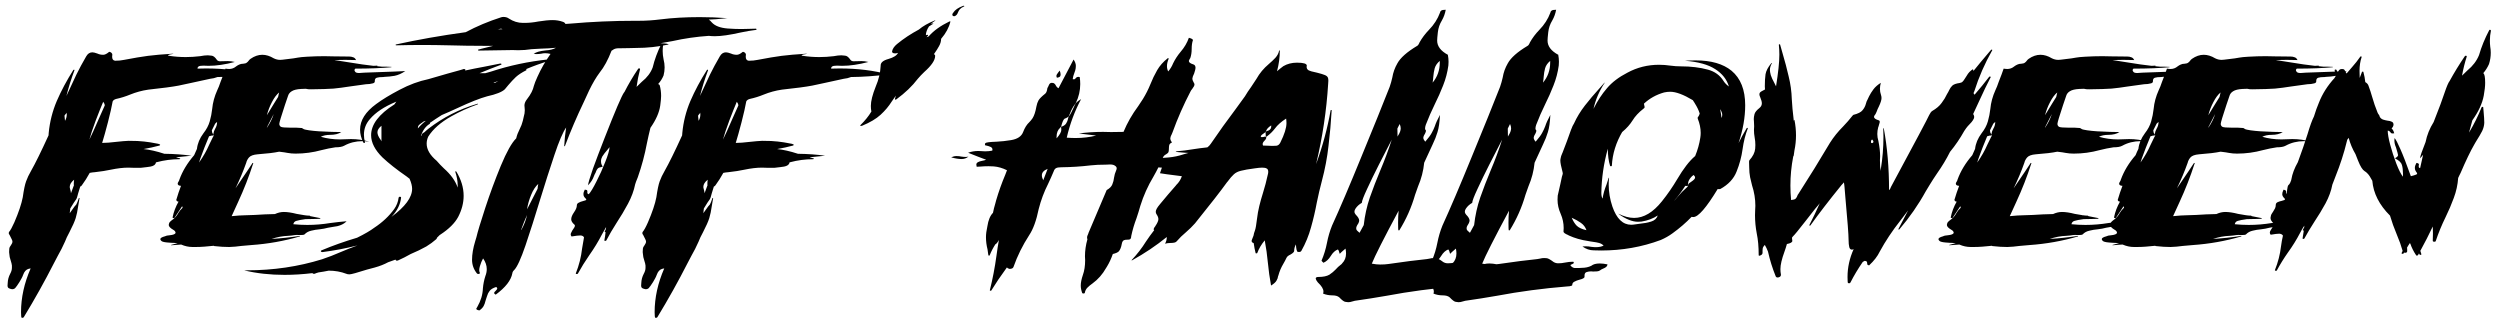 <svg width="209" height="27" viewBox="0 0 209 27" fill="none" xmlns="http://www.w3.org/2000/svg">
<path d="M1.904 26.567H1.816C1.777 26.548 1.758 26.392 1.758 26.099C1.758 24.888 2.026 23.667 2.563 22.436C2.505 22.456 2.441 22.471 2.373 22.48C2.178 22.539 2.031 22.705 1.934 22.979C1.895 23.086 1.851 23.184 1.802 23.271C1.743 23.359 1.685 23.462 1.626 23.579C1.558 23.686 1.479 23.804 1.392 23.931C1.372 23.94 1.357 23.955 1.348 23.975C1.279 24.111 1.167 24.18 1.011 24.18C0.894 24.16 0.801 24.131 0.732 24.092C0.664 24.053 0.63 23.98 0.63 23.872L0.645 23.652C0.654 23.389 0.723 23.135 0.85 22.891C0.947 22.715 0.996 22.549 0.996 22.393V22.202C0.986 22.095 0.952 21.953 0.894 21.777C0.825 21.592 0.786 21.401 0.776 21.206L0.762 21.074C0.762 20.977 0.767 20.884 0.776 20.796C0.786 20.698 0.835 20.596 0.923 20.488C1.001 20.381 1.04 20.283 1.04 20.195C1.04 20.146 1.021 20.083 0.981 20.005C0.942 19.927 0.879 19.8 0.791 19.624C0.752 19.595 0.732 19.551 0.732 19.492C0.732 19.453 0.737 19.424 0.747 19.404C0.874 19.258 1.025 18.984 1.201 18.584C1.562 17.744 1.797 17.046 1.904 16.489C1.992 15.864 2.085 15.42 2.183 15.156C2.28 14.883 2.417 14.595 2.593 14.292C2.954 13.657 3.442 12.666 4.058 11.318L4.072 11.113C4.16 10.185 4.385 9.297 4.746 8.447C5.117 7.588 5.581 6.719 6.138 5.84C6.147 5.83 6.172 5.825 6.211 5.825C6.221 5.835 6.226 5.85 6.226 5.869C5.952 6.602 5.728 7.319 5.552 8.022L6.387 6.235C6.621 5.757 6.895 5.249 7.207 4.712C7.334 4.487 7.505 4.375 7.72 4.375C7.817 4.375 7.959 4.409 8.145 4.478C8.291 4.546 8.452 4.58 8.628 4.58C8.765 4.58 8.926 4.502 9.111 4.346C9.121 4.336 9.136 4.331 9.155 4.331C9.175 4.331 9.199 4.341 9.229 4.36C9.268 4.37 9.302 4.395 9.331 4.434C9.37 4.473 9.39 4.517 9.39 4.565L9.375 4.741C9.375 4.946 9.458 5.059 9.624 5.078C9.897 5.078 10.146 5.054 10.371 5.005C11.182 4.849 11.851 4.736 12.378 4.668C12.915 4.6 13.589 4.541 14.399 4.492H14.517L14.399 4.521C14.214 4.541 14.097 4.575 14.048 4.624V4.639C14.048 4.648 14.082 4.658 14.15 4.668C14.6 4.736 15.059 4.771 15.527 4.771C15.918 4.771 16.318 4.746 16.729 4.697C16.973 4.648 17.188 4.624 17.373 4.624C17.432 4.624 17.534 4.634 17.681 4.653C17.827 4.663 17.974 4.775 18.12 4.99C18.169 5.068 18.252 5.112 18.369 5.122L19.043 5.107C19.238 5.107 19.434 5.132 19.629 5.181C18.818 5.396 18.086 5.503 17.432 5.503C17.285 5.503 17.144 5.498 17.007 5.488C16.792 5.488 16.655 5.513 16.597 5.562C16.538 5.601 16.509 5.659 16.509 5.737L17.212 5.723C18.726 5.723 20.083 5.889 21.284 6.221C20.19 6.357 19.155 6.431 18.179 6.44C17.983 6.519 17.778 6.567 17.564 6.587C17.173 6.665 16.636 6.782 15.952 6.938L14.927 7.158C14.419 7.256 13.574 7.368 12.393 7.495C11.865 7.573 11.362 7.71 10.884 7.905C10.503 8.062 10.112 8.184 9.712 8.271C9.565 8.311 9.468 8.379 9.419 8.477C9.341 8.916 9.209 9.497 9.023 10.22C8.838 10.933 8.677 11.509 8.54 11.948C8.843 11.948 9.233 11.919 9.712 11.86C10.151 11.812 10.498 11.782 10.752 11.773C11.309 11.773 11.738 11.792 12.041 11.831C12.344 11.86 12.739 11.924 13.227 12.021C13.335 12.051 13.389 12.08 13.389 12.109C13.389 12.129 13.369 12.148 13.33 12.168C12.9 12.285 12.456 12.383 11.997 12.461C12.505 12.51 13.086 12.642 13.74 12.856C14.56 12.866 15.317 12.92 16.011 13.018L14.722 13.149L14.795 13.179L15.044 13.237C15.063 13.247 15.073 13.257 15.073 13.267C15.073 13.276 15.063 13.286 15.044 13.296C15.034 13.306 15.024 13.31 15.015 13.31H15C14.355 13.31 13.721 13.394 13.096 13.56L13.037 13.574C13.027 13.662 12.979 13.74 12.891 13.809C12.803 13.867 12.7 13.906 12.583 13.926C12.476 13.935 12.373 13.95 12.275 13.97C12.09 13.999 11.924 14.019 11.777 14.028H11.191L10.723 14.014C10.303 14.014 9.81 14.072 9.243 14.19C8.892 14.268 8.452 14.336 7.925 14.395C7.778 14.404 7.637 14.424 7.5 14.453C7.305 14.815 7.085 15.161 6.841 15.493C6.812 15.542 6.768 15.576 6.709 15.596C6.641 15.83 6.582 16.02 6.533 16.167C6.494 16.304 6.465 16.411 6.445 16.489C6.426 16.558 6.406 16.606 6.387 16.636C6.279 16.773 6.108 17.036 5.874 17.427L5.83 17.822L6.24 17.251L6.372 17.105C6.431 17.007 6.504 16.826 6.592 16.562C6.602 16.553 6.616 16.548 6.636 16.548C6.646 16.548 6.65 16.553 6.65 16.562L6.533 17.251C6.484 17.612 6.416 17.939 6.328 18.232C6.24 18.516 6.064 18.911 5.801 19.419C5.635 19.722 5.513 19.98 5.435 20.195C5.249 20.615 5.049 21.011 4.834 21.382L4.512 21.997C3.74 23.511 2.9 25.015 1.992 26.509C1.973 26.538 1.943 26.558 1.904 26.567ZM5.435 10.102C5.532 9.937 5.581 9.756 5.581 9.561L5.566 9.414C5.566 9.424 5.562 9.438 5.552 9.458C5.542 9.468 5.522 9.492 5.493 9.531C5.464 9.561 5.439 9.59 5.42 9.619C5.4 9.648 5.391 9.668 5.391 9.678L5.435 10.102ZM5.933 16.152L6.182 15.479L6.167 15.42C6.167 15.283 6.177 15.151 6.196 15.024C5.952 15.22 5.83 15.42 5.83 15.625C5.83 15.674 5.84 15.727 5.859 15.786C5.898 15.913 5.923 16.035 5.933 16.152ZM7.471 11.67C7.617 11.387 7.886 10.796 8.276 9.897L8.76 8.813C8.75 8.706 8.706 8.604 8.628 8.506C8.462 8.896 8.252 9.424 7.998 10.088C7.754 10.742 7.578 11.27 7.471 11.67ZM19.16 20.649C18.779 20.649 18.379 20.625 17.959 20.576C17.91 20.576 17.881 20.566 17.871 20.547L17.08 20.62C16.836 20.64 16.592 20.649 16.348 20.649H16.099C15.776 20.649 15.459 20.581 15.146 20.444C15.029 20.444 14.756 20.464 14.326 20.503C14.316 20.503 14.312 20.503 14.312 20.503C14.302 20.493 14.297 20.483 14.297 20.474H14.312C14.507 20.415 14.688 20.371 14.854 20.342C14.697 20.312 14.521 20.298 14.326 20.298C14.199 20.288 14.077 20.278 13.96 20.269C13.833 20.259 13.721 20.239 13.623 20.21C13.525 20.181 13.457 20.127 13.418 20.049L13.403 19.99C13.403 19.902 13.53 19.824 13.784 19.756C13.872 19.707 14.004 19.678 14.18 19.668C14.473 19.639 14.639 19.575 14.678 19.477C14.678 19.37 14.614 19.282 14.487 19.214C14.233 19.067 14.106 18.931 14.106 18.804C14.106 18.794 14.116 18.75 14.136 18.672C14.146 18.594 14.263 18.477 14.487 18.32C14.663 18.174 14.8 18.008 14.898 17.822L15.059 17.588C15.078 17.559 15.142 17.49 15.249 17.383L15.264 17.324C15.264 17.305 15.259 17.29 15.249 17.28C15.229 17.27 15.22 17.261 15.22 17.251C15.005 17.564 14.795 17.881 14.59 18.203C14.58 18.223 14.56 18.232 14.531 18.232C14.463 18.232 14.429 18.213 14.429 18.174C14.517 17.725 14.683 17.285 14.927 16.855C14.868 16.855 14.824 16.841 14.795 16.811C14.756 16.773 14.736 16.738 14.736 16.709L14.751 16.665C14.858 16.294 14.985 15.918 15.132 15.537C14.946 15.527 14.854 15.464 14.854 15.347C14.854 15.308 14.883 15.244 14.941 15.156C14.971 15.107 14.99 15.059 15 15.01C15.254 14.307 15.664 13.628 16.23 12.974C16.309 12.778 16.387 12.602 16.465 12.446C16.514 11.997 16.694 11.562 17.007 11.143C17.261 10.82 17.436 10.488 17.534 10.146C17.632 9.805 17.7 9.458 17.739 9.106C17.788 8.579 17.93 8.057 18.164 7.539C18.252 7.363 18.345 7.129 18.442 6.836C18.618 6.396 18.755 6.03 18.852 5.737C18.97 5.757 19.072 5.767 19.16 5.767C19.375 5.767 19.57 5.693 19.746 5.547C19.824 5.488 19.907 5.439 19.995 5.4C20.093 5.352 20.205 5.327 20.332 5.327C20.469 5.317 20.566 5.288 20.625 5.239C20.693 5.19 20.747 5.137 20.786 5.078C20.825 5.02 20.879 4.966 20.947 4.917C21.27 4.692 21.597 4.58 21.929 4.58C22.241 4.58 22.559 4.678 22.881 4.873C23.057 4.961 23.237 5.005 23.423 5.005L23.628 4.99C24.39 4.902 24.819 4.844 24.917 4.814C25.064 4.785 25.312 4.761 25.664 4.741C26.162 4.712 26.645 4.697 27.114 4.697C27.368 4.697 27.617 4.702 27.861 4.712C28.154 4.722 28.599 4.727 29.194 4.727C29.311 4.727 29.419 4.746 29.517 4.785C29.624 4.814 29.707 4.893 29.766 5.02L28.857 5.005L27.949 5.02C28.418 5.088 28.882 5.161 29.341 5.239C29.976 5.347 30.601 5.435 31.216 5.503C31.323 5.503 31.426 5.498 31.523 5.488L31.553 5.503V5.518L31.523 5.532L31.655 5.547C31.733 5.557 31.836 5.566 31.963 5.576C32.09 5.576 32.222 5.576 32.358 5.576L32.725 5.591V5.605C32.725 5.615 32.72 5.62 32.71 5.62C31.87 5.698 30.869 5.737 29.707 5.737C29.658 5.776 29.634 5.82 29.634 5.869C29.634 5.908 29.658 5.957 29.707 6.016C29.756 6.074 29.863 6.104 30.029 6.104L30.454 6.074L32.9 5.986L33.882 5.942C33.579 6.147 33.281 6.279 32.988 6.338C32.705 6.387 32.422 6.416 32.139 6.426L32.036 6.44C31.792 6.44 31.611 6.46 31.494 6.499C31.387 6.538 31.333 6.626 31.333 6.763V6.807C31.333 6.885 31.279 6.938 31.172 6.968C30.996 7.017 30.806 7.041 30.601 7.041L29.224 7.231C28.735 7.31 28.286 7.368 27.876 7.407C27.476 7.437 26.851 7.456 26.001 7.466C25.806 7.466 25.689 7.456 25.649 7.437C25.601 7.437 25.571 7.432 25.561 7.422L25.166 7.437C24.814 7.456 24.556 7.52 24.39 7.627C24.224 7.725 24.116 7.866 24.067 8.052L23.818 8.784C23.506 9.722 23.35 10.244 23.35 10.352C23.35 10.459 23.394 10.542 23.481 10.601C23.569 10.649 23.843 10.674 24.302 10.674H24.785L25.239 10.703C25.269 10.713 25.293 10.727 25.312 10.747C25.342 10.767 25.376 10.786 25.415 10.806C25.454 10.825 25.596 10.854 25.84 10.894C26.309 10.962 26.948 11.006 27.759 11.025L28.535 11.04C28.301 11.196 27.988 11.274 27.598 11.274C27.285 11.274 27.026 11.328 26.821 11.435C27.329 11.582 27.861 11.655 28.418 11.655C28.564 11.655 28.716 11.65 28.872 11.641C29.028 11.631 29.185 11.626 29.341 11.626C29.868 11.626 30.381 11.699 30.879 11.846C30.674 11.816 30.479 11.802 30.293 11.802C29.736 11.802 29.229 11.929 28.77 12.183C28.613 12.271 28.369 12.315 28.037 12.315C27.646 12.373 27.261 12.451 26.88 12.549C26.167 12.744 25.444 12.842 24.712 12.842C24.477 12.842 24.253 12.822 24.038 12.783C23.911 12.754 23.677 12.72 23.335 12.681C22.925 12.769 22.324 12.842 21.533 12.9C21.182 12.93 20.942 13.018 20.815 13.164C20.698 13.301 20.62 13.452 20.581 13.618C20.327 14.331 20.029 15.039 19.688 15.742C20.469 14.6 20.942 13.896 21.108 13.633L21.138 13.618C21.148 13.628 21.157 13.633 21.167 13.633C21.177 13.633 21.182 13.638 21.182 13.648L21.167 13.662C20.815 14.756 20.395 15.83 19.907 16.885L19.365 18.071C19.854 18.023 20.215 17.998 20.449 17.998C20.605 17.998 20.889 17.988 21.299 17.969C21.855 17.93 22.417 17.905 22.983 17.895C23.237 17.778 23.486 17.72 23.73 17.72C24.023 17.72 24.38 17.773 24.8 17.881C24.995 17.92 25.195 17.954 25.4 17.983C25.41 17.993 25.444 17.998 25.503 17.998C25.62 18.018 25.742 18.027 25.869 18.027C25.889 18.027 25.913 18.042 25.942 18.071L26.763 18.232L26.792 18.276C26.773 18.296 26.352 18.311 25.532 18.32C25.171 18.369 24.917 18.418 24.77 18.467C24.634 18.506 24.551 18.599 24.521 18.745C24.912 18.784 25.303 18.804 25.693 18.804C26.338 18.804 26.982 18.75 27.627 18.643C28.066 18.584 28.516 18.535 28.975 18.496C28.721 18.76 28.345 18.916 27.847 18.965C27.7 18.984 27.559 19.009 27.422 19.038C27.207 19.097 26.973 19.141 26.719 19.17C26.475 19.189 26.24 19.229 26.016 19.287C25.791 19.336 25.605 19.439 25.459 19.595C25.42 19.634 25.273 19.653 25.02 19.653L24.829 19.639C24.761 19.639 24.697 19.644 24.639 19.653C24.473 19.683 24.302 19.702 24.126 19.712C23.628 19.731 23.154 19.819 22.705 19.976C23.486 19.927 24.263 19.844 25.034 19.727H25.078C25.078 19.756 25.068 19.77 25.049 19.77C23.75 20.151 22.402 20.391 21.006 20.488L20.171 20.561C19.819 20.61 19.482 20.64 19.16 20.649ZM16.641 13.589C16.992 13.091 17.275 12.593 17.49 12.095L17.812 11.435C17.822 11.426 17.832 11.411 17.842 11.392C17.861 11.372 17.871 11.348 17.871 11.318C17.861 11.309 17.856 11.304 17.856 11.304C17.856 11.294 17.852 11.279 17.842 11.26C17.842 11.23 17.842 11.201 17.842 11.172C17.861 11.035 17.91 10.898 17.988 10.762C18.096 10.586 18.149 10.396 18.149 10.19L17.988 10.337L17.71 10.894C17.71 11.011 17.739 11.108 17.798 11.187L17.856 11.289C17.856 11.318 17.822 11.333 17.754 11.333C17.686 11.333 17.632 11.343 17.593 11.362C17.554 11.372 17.515 11.382 17.476 11.392C17.212 12.017 16.968 12.642 16.743 13.267L16.641 13.589ZM22.324 10.659C22.578 10.288 22.764 9.912 22.881 9.531L22.31 10.645L22.324 10.659ZM22.31 9.634C22.515 9.312 22.715 8.984 22.91 8.652L23.247 8.11L23.335 7.729C23.12 7.905 22.92 8.174 22.734 8.535C22.549 8.887 22.407 9.253 22.31 9.634ZM23.789 22.979C22.588 22.979 21.475 22.856 20.449 22.612V22.598H20.654C22.852 22.598 24.941 22.29 26.924 21.675C27.451 21.499 27.969 21.299 28.477 21.074C28.936 20.879 29.404 20.693 29.883 20.518C28.926 20.762 27.954 20.947 26.968 21.074C26.87 21.074 26.821 21.045 26.821 20.986C26.821 20.967 26.841 20.947 26.88 20.928C27.808 20.537 28.799 20.186 29.854 19.873C30.488 19.561 30.967 19.282 31.289 19.038C31.973 18.589 32.529 18.066 32.959 17.471C33.164 17.178 33.286 16.86 33.325 16.519C33.345 16.47 33.379 16.445 33.428 16.445C33.496 16.445 33.53 16.47 33.53 16.519C33.472 17.095 33.203 17.632 32.725 18.13C33.877 17.28 34.453 16.499 34.453 15.786C34.453 15.552 34.385 15.278 34.248 14.966V14.951C34.17 14.883 34.082 14.815 33.984 14.746C33.164 14.18 32.495 13.652 31.977 13.164C31.343 12.539 31.025 11.919 31.025 11.304C31.025 10.405 31.675 9.546 32.974 8.726L33.135 8.491L33.076 8.521C32.119 8.921 31.406 9.395 30.938 9.941C30.596 10.322 30.425 10.762 30.425 11.26C30.425 11.465 30.454 11.68 30.513 11.904C30.513 11.943 30.498 11.958 30.469 11.948C30.43 11.948 30.4 11.943 30.381 11.934C30.195 11.553 30.102 11.187 30.102 10.835C30.102 10.063 30.552 9.351 31.45 8.696C31.948 8.325 32.598 7.93 33.398 7.51C34.209 7.08 35.015 6.782 35.815 6.616C37.046 6.255 37.94 6.001 38.496 5.854L38.774 5.767C38.862 5.767 38.906 5.791 38.906 5.84C38.906 5.859 38.897 5.879 38.877 5.898C39.414 5.781 39.951 5.674 40.488 5.576L41.821 5.312C41.89 5.312 41.924 5.332 41.924 5.371C41.924 5.391 41.909 5.405 41.88 5.415C41.274 5.64 40.679 5.874 40.093 6.118H40.576L41.045 5.986C42.578 5.479 44.19 5.137 45.879 4.961C45.908 4.961 45.928 4.971 45.938 4.99C45.957 5 45.967 5.015 45.967 5.034C45.967 5.054 45.952 5.068 45.923 5.078C45.249 5.283 44.6 5.518 43.975 5.781C43.994 5.791 44.009 5.806 44.019 5.825V5.84L44.004 5.869C43.633 6.055 43.34 6.245 43.125 6.44C42.92 6.636 42.71 6.86 42.495 7.114L42.202 7.466C41.968 7.69 41.475 7.886 40.723 8.052C40.117 8.218 39.292 8.545 38.247 9.033C37.808 9.238 37.368 9.434 36.929 9.619C36.587 9.834 36.255 10.054 35.933 10.278L35.947 10.322L35.933 10.352C35.591 10.547 35.342 10.889 35.185 11.377C35.205 11.348 35.23 11.323 35.259 11.304C35.259 11.274 35.264 11.25 35.273 11.23C35.293 11.211 35.308 11.187 35.317 11.157C35.444 11.089 35.547 11.011 35.625 10.923L35.815 10.762C37.046 9.814 38.403 9.121 39.888 8.682L39.917 8.667C39.927 8.667 39.937 8.672 39.946 8.682C39.956 8.682 39.961 8.687 39.961 8.696C39.961 8.706 39.951 8.716 39.932 8.726C39.16 8.999 38.428 9.331 37.734 9.722C36.846 10.22 36.201 10.786 35.801 11.421C35.713 11.616 35.669 11.812 35.669 12.007C35.669 12.495 35.947 12.974 36.504 13.442C36.611 13.55 36.709 13.657 36.797 13.765C36.895 13.872 36.997 13.975 37.105 14.072C37.69 14.59 38.076 15.127 38.262 15.684V15.493C38.262 15.132 38.193 14.751 38.057 14.351L38.071 14.321C38.11 14.321 38.135 14.326 38.145 14.336C38.555 15.01 38.76 15.688 38.76 16.372C38.76 16.958 38.608 17.544 38.306 18.13C38.023 18.657 37.52 19.155 36.797 19.624L36.753 19.653C36.685 19.731 36.611 19.805 36.533 19.873C36.533 19.912 36.509 19.956 36.46 20.005C36.216 20.22 35.942 20.42 35.64 20.605C35.239 20.83 34.805 21.04 34.336 21.235C33.994 21.431 33.638 21.611 33.267 21.777L33.179 21.792C33.12 21.792 33.081 21.763 33.062 21.704L32.446 21.924C32.124 22.1 31.753 22.246 31.333 22.363L30.674 22.539C29.844 22.803 29.36 22.935 29.224 22.935C29.097 22.935 29.009 22.92 28.96 22.891C28.501 22.715 28.008 22.627 27.48 22.627C27.197 22.686 26.914 22.734 26.631 22.773C26.514 22.803 26.401 22.842 26.294 22.891H26.235C26.167 22.891 26.133 22.871 26.133 22.832C25.322 22.93 24.541 22.979 23.789 22.979ZM31.89 11.816V10.513C31.665 10.698 31.553 10.879 31.553 11.055C31.553 11.24 31.645 11.455 31.831 11.699L31.89 11.816ZM34.937 10.732C35.132 10.498 35.352 10.288 35.596 10.102L35.435 10.146C35.22 10.293 35.083 10.396 35.024 10.454C34.966 10.513 34.937 10.586 34.937 10.674V10.732ZM41.367 6.938L41.66 6.763L41.25 6.924L41.367 6.938ZM40.078 25.952C39.902 25.923 39.815 25.874 39.815 25.806L39.902 25.659C40.195 25.151 40.352 24.634 40.371 24.106C40.4 23.755 40.469 23.413 40.576 23.081C40.654 22.886 40.693 22.69 40.693 22.495C40.693 22.192 40.591 21.895 40.386 21.602C40.278 21.797 40.19 22.012 40.122 22.246C40.083 22.373 40.063 22.48 40.063 22.568C40.063 22.656 40.078 22.73 40.107 22.788L40.122 22.817C40.122 22.837 40.112 22.856 40.093 22.876C40.063 22.895 40.029 22.905 39.99 22.905C39.941 22.905 39.902 22.891 39.873 22.861C39.6 22.52 39.463 22.139 39.463 21.719C39.463 21.26 39.551 20.742 39.727 20.166L39.829 19.829C39.927 19.399 40.171 18.589 40.562 17.398C40.952 16.206 41.387 15.029 41.865 13.867C42.353 12.695 42.783 11.929 43.154 11.567C43.213 11.313 43.306 11.065 43.433 10.82C43.56 10.576 43.652 10.332 43.711 10.088L43.784 9.766C43.843 9.58 43.872 9.395 43.872 9.209C43.872 9.131 43.867 9.058 43.857 8.989C43.848 8.921 43.843 8.867 43.843 8.828C43.843 8.682 43.892 8.535 43.989 8.389C44.214 8.096 44.365 7.866 44.443 7.7C44.531 7.524 44.595 7.349 44.634 7.173C44.683 6.997 44.78 6.748 44.927 6.426C45.22 5.771 45.586 5.132 46.025 4.507C45.869 4.468 45.718 4.448 45.571 4.448C45.464 4.448 45.352 4.463 45.234 4.492C45.117 4.512 44.985 4.521 44.839 4.521L44.619 4.507C44.795 4.36 45.127 4.263 45.615 4.214C45.967 4.194 46.255 4.121 46.48 3.994C46.06 4.033 45.64 4.058 45.22 4.067C44.956 4.077 44.697 4.092 44.443 4.111C44.062 4.17 43.691 4.199 43.33 4.199L42.861 4.185L40.034 4.229C39.985 4.229 39.961 4.214 39.961 4.185C39.961 4.175 39.961 4.165 39.961 4.155C39.961 4.146 40.386 4.038 41.235 3.833H40.503C39.507 3.833 38.511 3.818 37.515 3.789C36.763 3.77 36.02 3.76 35.288 3.76C34.556 3.76 33.838 3.77 33.135 3.789C33.096 3.789 33.076 3.779 33.076 3.76C33.076 3.73 33.086 3.716 33.105 3.716C34.922 3.315 36.865 2.974 38.935 2.69C39.844 2.202 40.83 1.787 41.895 1.445C41.953 1.426 42.017 1.416 42.085 1.416C42.27 1.416 42.422 1.46 42.539 1.548C42.91 1.792 43.301 1.914 43.711 1.914H43.843C44.224 1.914 44.609 1.875 45 1.797C45.488 1.719 45.889 1.68 46.201 1.68C46.504 1.68 46.792 1.729 47.065 1.826C47.173 1.865 47.241 1.924 47.27 2.002L47.695 1.973C49.473 1.816 51.265 1.738 53.071 1.738H53.394C53.999 1.738 54.605 1.699 55.21 1.621C56.216 1.494 57.31 1.431 58.491 1.431C59.263 1.431 60.034 1.46 60.806 1.519C60.054 1.597 59.536 1.636 59.253 1.636C59.351 1.704 59.434 1.782 59.502 1.87C59.766 2.163 60.21 2.334 60.835 2.383C61.226 2.412 61.606 2.427 61.977 2.427C62.192 2.427 62.407 2.422 62.622 2.412C62.837 2.402 63.023 2.397 63.179 2.397C63.208 2.397 63.227 2.407 63.237 2.427C63.247 2.437 63.252 2.446 63.252 2.456C63.242 2.476 63.223 2.49 63.193 2.5C62.793 2.549 62.363 2.622 61.904 2.72C60.996 2.925 60.283 3.027 59.766 3.027C59.59 3.027 59.419 3.018 59.253 2.998C58.237 3.066 57.222 3.213 56.206 3.438L55.225 3.613L55.444 3.628H55.503C55.659 3.628 55.796 3.657 55.913 3.716C55.015 3.911 54.102 4.009 53.174 4.009L52.573 4.023C52.124 4.023 51.812 4.028 51.636 4.038C51.47 4.048 51.338 4.092 51.24 4.17L51.123 4.243C50.83 5.005 50.498 5.615 50.127 6.074C49.834 6.465 49.541 6.963 49.248 7.568L48.809 8.521C48.223 9.741 47.695 10.972 47.227 12.212C47.227 12.222 47.222 12.227 47.212 12.227C47.183 12.227 47.168 12.217 47.168 12.197C47.197 11.68 47.251 11.167 47.329 10.659C47.056 11.05 46.728 11.816 46.348 12.959C45.967 14.092 45.566 15.342 45.147 16.709C44.717 18.125 44.312 19.395 43.931 20.518C43.55 21.631 43.237 22.314 42.993 22.568C42.895 22.656 42.842 22.749 42.832 22.847C42.725 23.433 42.261 24.028 41.44 24.634C41.352 24.585 41.309 24.536 41.309 24.487C41.309 24.448 41.352 24.39 41.44 24.311C41.528 24.224 41.572 24.16 41.572 24.121C41.572 24.082 41.543 24.038 41.484 23.989C41.211 24.077 41.025 24.189 40.928 24.326C40.83 24.453 40.762 24.59 40.723 24.736C40.703 24.805 40.679 24.878 40.649 24.956C40.62 25.024 40.596 25.102 40.576 25.19C40.547 25.327 40.498 25.459 40.43 25.586C40.361 25.713 40.244 25.835 40.078 25.952ZM44.062 17.5L44.941 15.786C44.951 15.649 44.971 15.513 45 15.376C44.766 15.581 44.565 15.889 44.399 16.299C44.233 16.699 44.121 17.1 44.062 17.5ZM43.579 19.229C43.813 18.809 43.975 18.389 44.062 17.969C43.877 18.379 43.711 18.794 43.565 19.214L43.579 19.229ZM41.616 2.456L42.012 2.441C41.963 2.412 41.914 2.397 41.865 2.397L41.616 2.456ZM48.237 22.905H48.193C48.154 22.905 48.135 22.891 48.135 22.861C48.408 22.178 48.584 21.484 48.662 20.781L48.823 19.844C48.774 19.746 48.677 19.692 48.53 19.683C48.374 19.683 48.125 19.712 47.783 19.77C47.734 19.712 47.71 19.653 47.71 19.595L47.725 19.507L47.842 19.273C47.988 19.077 48.062 18.945 48.062 18.877C48.062 18.838 48.052 18.809 48.032 18.789C47.847 18.633 47.754 18.481 47.754 18.335C47.754 18.169 47.832 17.974 47.988 17.749C48.145 17.524 48.223 17.334 48.223 17.178C48.223 17.07 48.276 16.992 48.384 16.943C48.491 16.885 48.608 16.841 48.735 16.811C48.921 16.773 49.014 16.729 49.014 16.68C49.014 16.66 48.999 16.636 48.97 16.606C48.843 16.489 48.779 16.377 48.779 16.27V16.167C48.779 16.108 48.809 16.02 48.867 15.903L48.882 15.859C49.028 15.859 49.102 15.898 49.102 15.977V16.123C49.102 16.172 49.141 16.211 49.219 16.24C49.385 16.055 49.6 15.698 49.863 15.171C50.137 14.644 50.381 14.102 50.596 13.545C50.82 12.988 50.942 12.573 50.962 12.3L50.772 12.534C50.605 12.72 50.464 12.905 50.347 13.091C50.278 13.218 50.244 13.345 50.244 13.472C50.244 13.55 50.254 13.628 50.273 13.706C50.303 13.784 50.327 13.838 50.347 13.867C50.376 13.887 50.391 13.901 50.391 13.911C50.391 13.931 50.327 13.955 50.2 13.984C50.083 14.004 50 14.048 49.951 14.116C49.902 14.175 49.863 14.243 49.834 14.321L49.79 14.438C49.731 14.536 49.683 14.639 49.644 14.746C49.556 15 49.395 15.249 49.16 15.493C49.17 15.317 49.307 14.854 49.57 14.102C49.844 13.35 50.166 12.5 50.537 11.553C51.426 9.277 51.973 7.998 52.178 7.715H52.192C52.534 7.041 52.92 6.387 53.35 5.752C53.359 5.732 53.374 5.723 53.394 5.723C53.423 5.713 53.442 5.708 53.452 5.708C53.462 5.708 53.472 5.718 53.481 5.737C53.501 5.747 53.511 5.762 53.511 5.781C53.384 6.26 53.286 6.753 53.218 7.261L53.657 6.836C54.097 6.484 54.399 6.084 54.565 5.635C54.722 4.98 54.961 4.331 55.283 3.687C55.293 3.667 55.312 3.657 55.342 3.657C55.41 3.657 55.444 3.677 55.444 3.716C55.415 3.892 55.4 4.072 55.4 4.258C55.4 4.492 55.425 4.727 55.474 4.961C55.532 5.186 55.562 5.41 55.562 5.635C55.562 5.859 55.532 6.084 55.474 6.309C55.366 6.572 55.215 6.812 55.02 7.026C55.088 7.046 55.132 7.08 55.151 7.129C55.23 7.412 55.269 7.71 55.269 8.022C55.269 8.198 55.244 8.467 55.195 8.828C55.117 9.395 54.844 10.015 54.375 10.688C54.268 11.118 54.17 11.548 54.082 11.977C53.906 12.925 53.652 13.872 53.32 14.819L53.174 15.185L53.101 15.405C52.993 15.942 52.793 16.484 52.5 17.031C52.207 17.578 51.89 18.11 51.548 18.628C51.216 19.145 50.928 19.639 50.684 20.107C50.674 20.127 50.64 20.137 50.581 20.137C50.542 20.137 50.523 20.122 50.523 20.093C50.571 19.868 50.605 19.639 50.625 19.404C50.586 19.404 50.562 19.399 50.552 19.39V19.36L50.64 19.17C50.649 19.16 50.654 19.15 50.654 19.141C50.664 19.121 50.669 19.067 50.669 18.98C50.542 19.194 50.425 19.404 50.317 19.609C50.015 20.195 49.663 20.771 49.263 21.338C48.911 21.846 48.594 22.358 48.31 22.876C48.291 22.895 48.267 22.905 48.237 22.905ZM54.873 26.567H54.785C54.746 26.548 54.727 26.392 54.727 26.099C54.727 24.888 54.995 23.667 55.532 22.436C55.474 22.456 55.41 22.471 55.342 22.48C55.147 22.539 55 22.705 54.902 22.979C54.863 23.086 54.819 23.184 54.77 23.271C54.712 23.359 54.653 23.462 54.595 23.579C54.526 23.686 54.448 23.804 54.36 23.931C54.341 23.94 54.326 23.955 54.316 23.975C54.248 24.111 54.136 24.18 53.98 24.18C53.862 24.16 53.77 24.131 53.701 24.092C53.633 24.053 53.599 23.98 53.599 23.872L53.613 23.652C53.623 23.389 53.691 23.135 53.818 22.891C53.916 22.715 53.965 22.549 53.965 22.393V22.202C53.955 22.095 53.921 21.953 53.862 21.777C53.794 21.592 53.755 21.401 53.745 21.206L53.73 21.074C53.73 20.977 53.735 20.884 53.745 20.796C53.755 20.698 53.804 20.596 53.892 20.488C53.97 20.381 54.009 20.283 54.009 20.195C54.009 20.146 53.989 20.083 53.95 20.005C53.911 19.927 53.848 19.8 53.76 19.624C53.721 19.595 53.701 19.551 53.701 19.492C53.701 19.453 53.706 19.424 53.716 19.404C53.843 19.258 53.994 18.984 54.17 18.584C54.531 17.744 54.766 17.046 54.873 16.489C54.961 15.864 55.054 15.42 55.151 15.156C55.249 14.883 55.386 14.595 55.562 14.292C55.923 13.657 56.411 12.666 57.026 11.318L57.041 11.113C57.129 10.185 57.353 9.297 57.715 8.447C58.086 7.588 58.55 6.719 59.106 5.84C59.116 5.83 59.141 5.825 59.18 5.825C59.19 5.835 59.194 5.85 59.194 5.869C58.921 6.602 58.696 7.319 58.52 8.022L59.355 6.235C59.59 5.757 59.863 5.249 60.176 4.712C60.303 4.487 60.474 4.375 60.688 4.375C60.786 4.375 60.928 4.409 61.113 4.478C61.26 4.546 61.421 4.58 61.597 4.58C61.733 4.58 61.895 4.502 62.08 4.346C62.09 4.336 62.105 4.331 62.124 4.331C62.144 4.331 62.168 4.341 62.197 4.36C62.236 4.37 62.27 4.395 62.3 4.434C62.339 4.473 62.358 4.517 62.358 4.565L62.344 4.741C62.344 4.946 62.427 5.059 62.593 5.078C62.866 5.078 63.115 5.054 63.34 5.005C64.15 4.849 64.819 4.736 65.347 4.668C65.884 4.6 66.558 4.541 67.368 4.492H67.485L67.368 4.521C67.183 4.541 67.065 4.575 67.017 4.624V4.639C67.017 4.648 67.051 4.658 67.119 4.668C67.568 4.736 68.027 4.771 68.496 4.771C68.887 4.771 69.287 4.746 69.697 4.697C69.941 4.648 70.156 4.624 70.342 4.624C70.4 4.624 70.503 4.634 70.649 4.653C70.796 4.663 70.942 4.775 71.089 4.99C71.138 5.068 71.221 5.112 71.338 5.122L72.012 5.107C72.207 5.107 72.402 5.132 72.598 5.181C71.787 5.396 71.055 5.503 70.4 5.503C70.254 5.503 70.112 5.498 69.976 5.488C69.761 5.488 69.624 5.513 69.565 5.562C69.507 5.601 69.478 5.659 69.478 5.737L70.181 5.723C71.694 5.723 73.052 5.889 74.253 6.221C73.159 6.357 72.124 6.431 71.147 6.44C70.952 6.519 70.747 6.567 70.532 6.587C70.142 6.665 69.605 6.782 68.921 6.938L67.895 7.158C67.388 7.256 66.543 7.368 65.361 7.495C64.834 7.573 64.331 7.71 63.852 7.905C63.472 8.062 63.081 8.184 62.681 8.271C62.534 8.311 62.437 8.379 62.388 8.477C62.31 8.916 62.178 9.497 61.992 10.22C61.807 10.933 61.645 11.509 61.509 11.948C61.812 11.948 62.202 11.919 62.681 11.86C63.12 11.812 63.467 11.782 63.721 11.773C64.277 11.773 64.707 11.792 65.01 11.831C65.312 11.86 65.708 11.924 66.196 12.021C66.304 12.051 66.357 12.08 66.357 12.109C66.357 12.129 66.338 12.148 66.299 12.168C65.869 12.285 65.425 12.383 64.966 12.461C65.474 12.51 66.055 12.642 66.709 12.856C67.529 12.866 68.286 12.92 68.98 13.018L67.69 13.149L67.764 13.179L68.013 13.237C68.032 13.247 68.042 13.257 68.042 13.267C68.042 13.276 68.032 13.286 68.013 13.296C68.003 13.306 67.993 13.31 67.983 13.31H67.969C67.324 13.31 66.689 13.394 66.064 13.56L66.006 13.574C65.996 13.662 65.947 13.74 65.859 13.809C65.772 13.867 65.669 13.906 65.552 13.926C65.444 13.935 65.342 13.95 65.244 13.97C65.059 13.999 64.893 14.019 64.746 14.028H64.16L63.691 14.014C63.272 14.014 62.778 14.072 62.212 14.19C61.86 14.268 61.421 14.336 60.894 14.395C60.747 14.404 60.605 14.424 60.469 14.453C60.273 14.815 60.054 15.161 59.81 15.493C59.78 15.542 59.736 15.576 59.678 15.596C59.609 15.83 59.551 16.02 59.502 16.167C59.463 16.304 59.434 16.411 59.414 16.489C59.395 16.558 59.375 16.606 59.355 16.636C59.248 16.773 59.077 17.036 58.843 17.427L58.799 17.822L59.209 17.251L59.341 17.105C59.399 17.007 59.473 16.826 59.56 16.562C59.57 16.553 59.585 16.548 59.605 16.548C59.614 16.548 59.619 16.553 59.619 16.562L59.502 17.251C59.453 17.612 59.385 17.939 59.297 18.232C59.209 18.516 59.033 18.911 58.77 19.419C58.603 19.722 58.481 19.98 58.403 20.195C58.218 20.615 58.018 21.011 57.803 21.382L57.48 21.997C56.709 23.511 55.869 25.015 54.961 26.509C54.941 26.538 54.912 26.558 54.873 26.567ZM58.403 10.102C58.501 9.937 58.55 9.756 58.55 9.561L58.535 9.414C58.535 9.424 58.53 9.438 58.52 9.458C58.511 9.468 58.491 9.492 58.462 9.531C58.433 9.561 58.408 9.59 58.389 9.619C58.369 9.648 58.359 9.668 58.359 9.678L58.403 10.102ZM58.901 16.152L59.15 15.479L59.136 15.42C59.136 15.283 59.145 15.151 59.165 15.024C58.921 15.22 58.799 15.42 58.799 15.625C58.799 15.674 58.809 15.727 58.828 15.786C58.867 15.913 58.892 16.035 58.901 16.152ZM60.44 11.67C60.586 11.387 60.855 10.796 61.245 9.897L61.728 8.813C61.719 8.706 61.675 8.604 61.597 8.506C61.431 8.896 61.221 9.424 60.967 10.088C60.723 10.742 60.547 11.27 60.44 11.67ZM71.982 10.527C71.934 10.527 71.909 10.513 71.909 10.483L71.924 10.469C72.305 10.098 72.612 9.717 72.847 9.326C72.817 9.17 72.803 9.014 72.803 8.857C72.803 8.457 72.939 7.915 73.213 7.231C73.457 6.665 73.594 6.089 73.623 5.503V5.474C73.623 5.229 73.838 5.049 74.268 4.932C74.707 4.805 74.976 4.634 75.073 4.419C74.985 4.448 74.907 4.463 74.839 4.463C74.663 4.463 74.575 4.409 74.575 4.302C74.614 4.087 74.751 3.882 74.985 3.687C75.532 3.237 76.143 2.832 76.816 2.471C77.148 2.188 77.593 1.934 78.149 1.709H78.208C78.208 1.719 78.203 1.724 78.193 1.724C78.037 1.812 77.91 1.914 77.812 2.031L77.974 1.958H78.018V1.987L77.666 2.207C77.5 2.451 77.412 2.695 77.402 2.939H77.417C77.446 2.92 77.481 2.91 77.519 2.91C77.568 2.91 77.593 2.925 77.593 2.954C77.593 2.964 77.583 2.979 77.564 2.998C77.544 3.018 77.524 3.037 77.505 3.057C77.485 3.076 77.471 3.096 77.461 3.115C77.51 3.086 77.568 3.062 77.637 3.042L77.651 3.027C78.052 2.568 78.623 2.158 79.365 1.797L79.439 1.782L79.453 1.812C79.336 2.3 79.077 2.778 78.677 3.247C78.677 3.452 78.618 3.657 78.501 3.862C78.394 4.058 78.267 4.258 78.12 4.463L78.076 4.521C78.144 4.561 78.179 4.609 78.179 4.668C78.179 5.029 77.876 5.479 77.27 6.016C77.065 6.211 76.885 6.401 76.728 6.587C76.269 7.192 75.674 7.764 74.941 8.301C74.922 8.32 74.902 8.33 74.883 8.33C74.834 8.33 74.81 8.315 74.81 8.286L74.897 7.993C74.77 8.159 74.653 8.325 74.546 8.491C74.302 8.882 73.994 9.248 73.623 9.59C73.252 9.932 72.734 10.239 72.07 10.513L71.982 10.527ZM79.775 1.357C79.668 1.357 79.614 1.309 79.614 1.211C79.614 1.172 79.639 1.123 79.688 1.064C79.834 0.83 80.107 0.64 80.508 0.493L80.581 0.479L80.625 0.508C80.625 0.518 80.615 0.527 80.596 0.537C80.439 0.605 80.322 0.684 80.244 0.771C80.176 0.85 80.117 0.952 80.068 1.079C80.029 1.196 79.951 1.284 79.834 1.343L79.775 1.357ZM90.63 24.531H90.527C90.508 24.531 90.488 24.517 90.469 24.487C90.391 24.273 90.352 24.067 90.352 23.872C90.352 23.628 90.41 23.335 90.527 22.993C90.654 22.642 90.718 22.227 90.718 21.748L90.703 21.426C90.703 20.957 90.772 20.483 90.908 20.005C90.889 19.956 90.879 19.907 90.879 19.858C90.879 19.829 90.884 19.79 90.894 19.741C90.913 19.683 90.942 19.614 90.981 19.536L90.996 19.477L92.519 15.889C92.764 15.752 92.92 15.596 92.988 15.42C93.066 15.234 93.115 15.044 93.135 14.849C93.164 14.644 93.223 14.443 93.311 14.248C93.34 14.18 93.355 14.121 93.355 14.072C93.355 13.984 93.306 13.911 93.208 13.852C93.12 13.784 92.983 13.75 92.798 13.75L92.446 13.765C91.958 13.765 91.543 13.784 91.201 13.823C90.381 13.921 89.551 13.975 88.711 13.984C88.516 13.984 88.374 14.009 88.286 14.058C88.198 14.106 88.135 14.19 88.096 14.307C87.949 14.658 87.793 15.01 87.627 15.361C87.285 16.035 87.022 16.738 86.836 17.471C86.641 18.428 86.377 19.155 86.045 19.653C85.488 20.513 85.049 21.401 84.727 22.319C84.688 22.427 84.575 22.48 84.39 22.48C84.272 22.451 84.204 22.407 84.185 22.349C84.155 22.378 84.131 22.412 84.111 22.451C83.652 23.076 83.237 23.691 82.866 24.297C82.856 24.307 82.842 24.311 82.822 24.311L82.749 24.282V24.268C82.983 23.34 83.169 22.373 83.306 21.367C83.364 20.928 83.433 20.488 83.511 20.049C83.501 20.059 83.486 20.088 83.467 20.137C83.438 20.176 83.408 20.22 83.379 20.269C83.34 20.308 83.311 20.342 83.291 20.371C83.262 20.4 83.237 20.415 83.218 20.415C83.022 20.718 82.861 21.03 82.734 21.352L82.705 21.367C82.686 21.367 82.666 21.367 82.647 21.367C82.627 21.357 82.598 21.186 82.559 20.855C82.471 20.513 82.427 20.171 82.427 19.829C82.427 19.575 82.466 19.273 82.544 18.921C82.622 18.403 82.778 18.027 83.013 17.793C83.061 17.539 83.125 17.285 83.203 17.031L83.276 16.753C83.491 16.02 83.745 15.308 84.038 14.614L84.185 14.233C83.814 14.048 83.442 13.94 83.071 13.911L82.632 13.896C82.407 13.896 82.183 13.906 81.958 13.926C81.86 13.935 81.758 13.94 81.65 13.94C81.631 13.872 81.621 13.813 81.621 13.765C81.621 13.677 81.665 13.608 81.753 13.56C81.831 13.511 81.953 13.472 82.119 13.442C82.236 13.423 82.344 13.394 82.441 13.354C82.09 13.227 81.587 13.032 80.933 12.769C81.206 12.671 81.489 12.622 81.782 12.622C81.89 12.622 81.992 12.627 82.09 12.637C82.188 12.646 82.275 12.651 82.353 12.651C82.568 12.651 82.769 12.632 82.954 12.593L82.969 12.505C82.969 12.407 82.92 12.334 82.822 12.285C82.725 12.236 82.564 12.188 82.339 12.139C82.339 12.041 82.353 11.982 82.383 11.963C82.441 11.904 82.749 11.865 83.306 11.846C83.716 11.826 84.121 11.782 84.522 11.714C85.059 11.626 85.395 11.401 85.532 11.04C85.669 10.679 85.845 10.4 86.06 10.205C86.147 10.117 86.235 10.01 86.323 9.883C86.46 9.668 86.567 9.341 86.645 8.901C86.685 8.696 86.743 8.525 86.821 8.389C86.909 8.242 87.095 8.057 87.378 7.832C87.456 7.764 87.51 7.651 87.539 7.495C87.539 7.407 87.568 7.324 87.627 7.246C87.647 7.207 87.666 7.163 87.686 7.114C87.705 7.065 87.734 7.021 87.773 6.982C87.812 6.943 87.866 6.924 87.935 6.924C88.032 6.924 88.106 6.948 88.154 6.997C88.203 7.036 88.237 7.08 88.257 7.129C88.315 7.246 88.394 7.329 88.491 7.378L89.751 4.976C89.878 5.161 89.941 5.337 89.941 5.503C89.941 5.532 89.936 5.601 89.927 5.708C89.917 5.806 89.878 5.942 89.81 6.118C89.741 6.284 89.697 6.45 89.678 6.616L89.78 6.631C89.839 6.631 89.893 6.597 89.941 6.528C89.99 6.46 90.059 6.426 90.147 6.426L90.264 6.44C90.293 6.636 90.308 6.831 90.308 7.026C90.308 7.573 90.186 8.101 89.941 8.608L89.868 8.711C89.692 8.945 89.556 9.199 89.458 9.473C89.38 9.629 89.341 9.717 89.341 9.736C89.311 9.756 89.277 9.78 89.238 9.81C89.199 9.839 89.155 9.863 89.106 9.883C89.058 9.893 89.014 9.912 88.975 9.941C88.887 10.029 88.804 10.225 88.726 10.527C88.706 10.586 88.672 10.64 88.623 10.688C88.428 10.864 88.33 11.113 88.33 11.435V11.567C88.594 11.265 88.726 11.03 88.726 10.864L88.711 10.63C88.711 10.62 88.711 10.61 88.711 10.601C88.711 10.581 88.74 10.571 88.799 10.571C88.965 10.503 89.077 10.415 89.136 10.308C89.204 10.2 89.253 10.083 89.282 9.956C89.282 9.897 89.307 9.819 89.356 9.722C89.356 9.712 89.365 9.702 89.385 9.692C89.463 9.614 89.629 9.292 89.883 8.726C89.912 8.677 89.927 8.652 89.927 8.652C89.927 8.643 89.936 8.628 89.956 8.608C90.064 8.491 90.205 8.384 90.381 8.286C89.844 9.292 89.443 10.366 89.18 11.509C89.434 11.528 89.683 11.538 89.927 11.538C90.532 11.538 91.103 11.47 91.641 11.333C91.191 11.284 90.708 11.226 90.19 11.157C90.864 11.069 91.538 11.025 92.212 11.025L92.886 11.04C93.237 11.04 93.584 11.035 93.926 11.025C94.238 10.273 94.648 9.556 95.156 8.872L95.552 8.271C95.796 7.871 96.001 7.466 96.167 7.056C96.333 6.636 96.523 6.24 96.738 5.869C96.953 5.498 97.246 5.166 97.617 4.873L97.632 4.858C97.642 4.858 97.656 4.863 97.676 4.873C97.695 4.873 97.705 4.883 97.705 4.902C97.607 5.127 97.559 5.337 97.559 5.532C97.559 5.688 97.593 5.835 97.661 5.972C97.837 5.767 97.974 5.542 98.071 5.298C98.237 4.956 98.447 4.634 98.701 4.331C99.014 3.97 99.243 3.579 99.39 3.159C99.614 3.218 99.727 3.281 99.727 3.35V3.364C99.658 3.56 99.624 3.804 99.624 4.097C99.624 4.38 99.585 4.634 99.507 4.858C99.478 4.888 99.439 4.961 99.39 5.078V5.107C99.39 5.215 99.517 5.308 99.77 5.386C99.888 5.425 99.946 5.522 99.946 5.679C99.946 5.757 99.907 5.913 99.829 6.147C99.741 6.323 99.692 6.46 99.683 6.558C99.683 6.665 99.722 6.782 99.8 6.909C99.839 6.958 99.858 7.012 99.858 7.07C99.858 7.148 99.795 7.271 99.668 7.437C99.609 7.505 99.565 7.568 99.536 7.627C98.95 8.75 98.447 9.893 98.027 11.055L97.954 11.23C97.895 11.328 97.856 11.435 97.837 11.553C97.837 11.68 97.886 11.797 97.983 11.904C97.856 11.963 97.778 12.036 97.749 12.124C97.73 12.212 97.72 12.31 97.72 12.417C97.72 12.524 97.71 12.617 97.69 12.695C97.671 12.764 97.603 12.832 97.485 12.9C97.368 12.959 97.285 13.037 97.236 13.135C97.002 13.691 96.733 14.233 96.431 14.761C95.962 15.542 95.596 16.357 95.332 17.207C95.234 17.559 95.127 17.905 95.01 18.247C94.824 18.735 94.678 19.233 94.57 19.741C94.57 19.8 94.561 19.854 94.541 19.902C94.522 19.99 94.448 20.034 94.321 20.034C94.145 20.034 94.028 20.049 93.97 20.078C93.872 20.117 93.809 20.225 93.779 20.4C93.731 20.674 93.647 20.879 93.53 21.016C93.442 21.104 93.276 21.177 93.032 21.235C92.895 21.626 92.734 21.973 92.549 22.275L92.476 22.393C92.173 22.93 91.792 23.364 91.333 23.696C91.177 23.804 91.035 23.921 90.908 24.048C90.791 24.165 90.718 24.311 90.689 24.487C90.679 24.507 90.659 24.521 90.63 24.531ZM88.359 6.499C88.545 6.47 88.643 6.411 88.652 6.323L88.667 6.235C88.667 6.147 88.643 6.035 88.594 5.898L88.477 6.045C88.369 6.172 88.315 6.274 88.315 6.353C88.315 6.392 88.33 6.44 88.359 6.499ZM80.391 13.296C80.606 13.296 80.796 13.227 80.962 13.091C80.884 13.11 80.806 13.12 80.728 13.12C80.62 13.12 80.503 13.11 80.376 13.091C80.249 13.062 80.112 13.047 79.966 13.047C79.819 13.047 79.673 13.081 79.526 13.149L79.556 13.164C79.878 13.252 80.156 13.296 80.391 13.296ZM87.217 15.068L87.583 14.116C87.261 14.243 87.1 14.424 87.1 14.658C87.1 14.785 87.139 14.922 87.217 15.068ZM106.26 23.872C106.143 23.237 106.055 22.607 105.996 21.982C105.938 21.348 105.85 20.718 105.732 20.093C105.449 20.435 105.239 20.791 105.103 21.162C105.083 21.182 105.059 21.186 105.029 21.177C105.02 21.177 105.005 21.177 104.985 21.177C104.976 21.177 104.971 21.172 104.971 21.162C104.902 20.898 104.849 20.62 104.81 20.327C104.692 20.288 104.634 20.225 104.634 20.137C104.634 20.107 104.644 20.073 104.663 20.034C104.712 19.927 104.756 19.814 104.795 19.697C104.814 19.561 104.854 19.419 104.912 19.273C104.971 19.116 105.029 18.784 105.088 18.276C105.127 17.935 105.19 17.583 105.278 17.222C105.366 16.86 105.469 16.494 105.586 16.123C105.742 15.625 105.874 15.127 105.981 14.629C106.011 14.531 106.025 14.443 106.025 14.365C106.025 14.219 105.981 14.126 105.894 14.087C105.815 14.038 105.693 14.014 105.527 14.014C105.371 14.014 105.166 14.033 104.912 14.072C104.385 14.141 103.994 14.209 103.74 14.277C103.496 14.336 103.301 14.434 103.154 14.57C103.008 14.697 102.827 14.907 102.612 15.2L102.583 15.229C102.056 15.962 101.162 17.109 99.902 18.672C99.678 18.926 99.424 19.175 99.141 19.419C98.857 19.653 98.599 19.907 98.364 20.181C98.296 20.269 98.13 20.312 97.866 20.312C97.71 20.312 97.554 20.332 97.397 20.371C97.495 20.205 97.544 20.02 97.544 19.814C96.665 20.527 95.698 21.177 94.644 21.763H94.6V21.748C95.068 21.25 95.469 20.732 95.801 20.195C96.016 19.873 96.245 19.556 96.489 19.243C96.46 19.214 96.445 19.189 96.445 19.17C96.445 19.131 96.47 19.072 96.519 18.994C96.558 18.955 96.582 18.921 96.592 18.892C96.758 18.648 96.841 18.457 96.841 18.32C96.841 18.203 96.792 18.071 96.694 17.925C96.645 17.856 96.621 17.783 96.621 17.705C96.621 17.559 96.733 17.354 96.958 17.09L97.017 17.017C97.427 16.519 97.852 16.02 98.291 15.523L98.335 15.464C98.55 15.259 98.706 15.015 98.804 14.731C97.72 14.595 97.109 14.512 96.973 14.482L97.134 14.014C96.597 13.984 96.069 13.945 95.552 13.896L94.321 13.823L94.307 13.794H94.321C94.79 13.726 95.254 13.643 95.713 13.545C96.328 13.32 96.987 13.193 97.69 13.164C98.12 13.125 98.54 13.037 98.95 12.9L99.36 12.783C99.263 12.783 99.17 12.778 99.082 12.769C98.555 12.729 98.291 12.7 98.291 12.681C98.291 12.671 98.306 12.661 98.335 12.651C98.814 12.612 99.282 12.554 99.741 12.476C100.112 12.417 100.483 12.368 100.854 12.329C100.874 12.319 100.903 12.315 100.942 12.315C101.05 12.236 101.143 12.139 101.221 12.021C101.885 11.045 102.578 10.078 103.301 9.121C103.564 8.77 103.823 8.413 104.077 8.052C104.233 7.788 104.404 7.529 104.59 7.275C104.727 7.08 104.878 6.851 105.044 6.587C105.298 6.128 105.645 5.713 106.084 5.342C106.279 5.176 106.46 5.005 106.626 4.829C106.792 4.644 106.895 4.443 106.934 4.229C106.943 4.219 106.958 4.214 106.978 4.214C106.987 4.214 106.992 4.219 106.992 4.229C106.992 4.805 106.914 5.381 106.758 5.957C106.924 5.811 107.1 5.669 107.285 5.532C107.617 5.337 107.998 5.239 108.428 5.239C108.975 5.239 109.248 5.322 109.248 5.488L109.233 5.591C109.233 5.718 109.292 5.815 109.409 5.884C109.536 5.942 109.702 5.991 109.907 6.03L110.098 6.074C110.41 6.152 110.635 6.221 110.771 6.279C110.908 6.338 110.991 6.416 111.021 6.514C111.04 6.572 111.05 6.65 111.05 6.748L111.035 6.997C110.898 9.243 110.562 11.484 110.024 13.721C110.571 12.227 110.977 10.727 111.24 9.224C111.24 9.214 111.25 9.204 111.27 9.194H111.313L111.328 9.224C111.27 10.22 111.182 11.206 111.064 12.183C110.957 13.159 110.771 14.141 110.508 15.127C110.352 15.713 110.21 16.318 110.083 16.943C109.956 17.637 109.795 18.325 109.6 19.009C109.414 19.692 109.146 20.347 108.794 20.972C108.774 21.011 108.735 21.04 108.677 21.06H108.501C108.413 21.04 108.359 20.83 108.34 20.43C108.242 20.605 108.193 20.786 108.193 20.972C108.193 21.06 108.091 21.162 107.886 21.279C107.71 21.357 107.598 21.45 107.549 21.558C107.471 21.724 107.383 21.89 107.285 22.056C107.1 22.368 106.963 22.69 106.875 23.023L106.846 23.096C106.836 23.213 106.792 23.335 106.714 23.462C106.646 23.589 106.494 23.726 106.26 23.872ZM106.348 12.197C106.455 12.197 106.577 12.192 106.714 12.183C106.851 12.163 106.958 12.075 107.036 11.919C107.378 11.235 107.549 10.693 107.549 10.293C107.549 10.166 107.539 10.039 107.52 9.912C107.109 10.176 106.797 10.454 106.582 10.747C106.396 10.991 106.172 11.211 105.908 11.406L105.85 11.435C105.82 11.435 105.806 11.343 105.806 11.157C105.806 11.099 105.806 11.065 105.806 11.055C105.815 11.035 105.84 11.006 105.879 10.967C106.143 10.908 106.274 10.776 106.274 10.571V10.483C106.05 10.63 105.913 10.771 105.864 10.908C105.845 10.977 105.815 11.03 105.776 11.069H105.762C105.684 11.118 105.61 11.172 105.542 11.23L105.498 11.26C105.43 11.328 105.396 11.377 105.396 11.406C105.396 11.426 105.42 11.445 105.469 11.465H105.498C105.537 11.465 105.581 11.46 105.63 11.45C105.679 11.431 105.732 11.421 105.791 11.421C105.84 11.431 105.864 11.455 105.864 11.494C105.864 11.572 105.811 11.665 105.703 11.773C105.605 11.87 105.557 11.963 105.557 12.051C105.557 12.08 105.566 12.119 105.586 12.168C105.781 12.168 105.933 12.173 106.04 12.183C106.147 12.192 106.25 12.197 106.348 12.197ZM112.705 25.264C112.656 25.264 112.578 25.254 112.471 25.234C112.363 25.225 112.192 25.098 111.958 24.854C111.831 24.746 111.636 24.692 111.372 24.692C111.108 24.692 110.854 24.644 110.61 24.546C110.63 24.487 110.64 24.429 110.64 24.37C110.64 24.155 110.483 23.901 110.171 23.608C110.073 23.491 110.015 23.389 109.995 23.301V23.286C109.995 23.198 110.068 23.154 110.215 23.154C110.615 23.154 110.923 23.091 111.138 22.964C111.343 22.827 111.514 22.686 111.65 22.539C111.787 22.383 111.934 22.246 112.09 22.129C112.139 22.1 112.178 22.061 112.207 22.012C112.422 21.797 112.529 21.523 112.529 21.191C112.529 21.064 112.515 20.928 112.485 20.781L112.163 21.06C112.065 21.157 112.017 21.206 112.017 21.206C112.007 21.206 111.997 21.206 111.987 21.206V21.177C111.987 21.157 111.978 21.128 111.958 21.089C111.938 21.04 111.929 21.006 111.929 20.986C111.919 20.967 111.909 20.947 111.899 20.928C111.89 20.898 111.87 20.874 111.841 20.855C111.616 20.942 111.421 21.123 111.255 21.396C111.089 21.67 110.884 21.86 110.64 21.968C110.591 21.919 110.552 21.88 110.522 21.851C110.493 21.821 110.479 21.802 110.479 21.792C110.684 21.314 110.835 20.82 110.933 20.312C111.03 19.805 111.172 19.321 111.357 18.862C112.002 17.456 112.822 15.532 113.818 13.091C114.824 10.649 115.61 8.706 116.177 7.261C116.265 7.007 116.338 6.748 116.396 6.484C116.465 6.064 116.606 5.669 116.821 5.298C117.075 4.829 117.627 4.341 118.477 3.833C118.525 3.804 118.56 3.77 118.579 3.73C118.608 3.691 118.633 3.647 118.652 3.599C118.662 3.589 118.667 3.574 118.667 3.555C118.882 3.174 119.146 2.822 119.458 2.5C119.878 2.07 120.186 1.592 120.381 1.064C120.391 0.986 120.425 0.928 120.483 0.889C120.542 0.84 120.669 0.815 120.864 0.815C120.806 1.138 120.698 1.436 120.542 1.709C120.356 2.012 120.244 2.339 120.205 2.69C120.166 3.032 120.146 3.267 120.146 3.394C120.146 3.862 120.444 4.258 121.04 4.58L121.069 4.609C121.069 4.6 121.064 4.59 121.055 4.58H121.04C121.079 4.775 121.099 4.971 121.099 5.166L121.084 5.474C121.006 6.05 120.859 6.606 120.645 7.144C120.439 7.671 120.21 8.188 119.956 8.696C119.673 9.272 119.419 9.854 119.194 10.44C119.155 10.557 119.136 10.659 119.136 10.747C119.136 10.786 119.146 10.82 119.165 10.85C119.185 10.869 119.199 10.889 119.209 10.908L119.194 11.025C119.136 11.172 119.092 11.26 119.062 11.289C119.023 11.357 118.999 11.431 118.989 11.509V11.523C118.989 11.611 119.043 11.719 119.15 11.846C119.414 11.543 119.595 11.299 119.692 11.113C119.8 10.918 119.888 10.727 119.956 10.542C120.024 10.317 120.166 10.005 120.381 9.604C120.352 10.22 120.283 10.698 120.176 11.04C120.078 11.372 119.941 11.719 119.766 12.08L119.062 13.604C118.994 14.287 118.823 14.946 118.55 15.581L118.301 16.284C117.998 17.339 117.559 18.33 116.982 19.258H116.968C116.948 19.258 116.929 19.258 116.909 19.258C116.89 19.248 116.88 19.033 116.88 18.613C116.88 18.281 116.895 17.949 116.924 17.617C115.684 19.932 114.937 21.406 114.683 22.041C114.946 22.09 115.176 22.114 115.371 22.114C115.654 22.114 115.889 22.1 116.074 22.07L116.177 22.056C117.378 21.88 118.413 21.748 119.282 21.66C119.36 21.65 119.443 21.636 119.531 21.616C119.629 21.587 119.746 21.572 119.883 21.572C119.912 21.572 119.98 21.577 120.088 21.587C120.195 21.597 120.386 21.704 120.659 21.909C120.776 21.977 120.903 22.012 121.04 22.012C121.235 22.012 121.421 21.992 121.597 21.953C121.831 21.904 122.065 21.88 122.3 21.88C122.329 21.919 122.344 21.948 122.344 21.968C122.344 22.007 122.295 22.046 122.197 22.085C122.109 22.114 122.065 22.144 122.065 22.173C122.065 22.192 122.08 22.217 122.109 22.246C122.207 22.344 122.31 22.398 122.417 22.407H122.754C122.822 22.398 122.896 22.393 122.974 22.393C123.306 22.393 123.584 22.334 123.809 22.217C123.965 22.09 124.199 22.026 124.512 22.026C124.697 22.026 124.912 22.051 125.156 22.1C125.146 22.197 125.103 22.275 125.024 22.334C124.956 22.383 124.873 22.427 124.775 22.466C124.678 22.505 124.6 22.549 124.541 22.598C124.482 22.646 124.399 22.676 124.292 22.686C124.194 22.695 124.082 22.7 123.955 22.7L123.794 22.686C123.657 22.686 123.53 22.705 123.413 22.744C123.296 22.783 123.237 22.881 123.237 23.037V23.14C123.237 23.237 123.091 23.32 122.798 23.389C122.651 23.428 122.515 23.481 122.388 23.55C122.271 23.608 122.212 23.701 122.212 23.828C122.212 23.857 122.192 23.877 122.153 23.887C122.056 23.926 121.938 23.945 121.802 23.945C119.761 24.111 117.808 24.37 115.942 24.722C115.054 24.878 114.16 25.02 113.262 25.146L113.042 25.205C112.935 25.244 112.822 25.264 112.705 25.264ZM119.766 6.909C120.166 6.431 120.366 5.869 120.366 5.225V5.093C120.151 5.269 120.01 5.474 119.941 5.708C119.883 5.933 119.844 6.167 119.824 6.411C119.814 6.577 119.795 6.743 119.766 6.909ZM116.836 11.421L116.88 11.333C117.026 11.108 117.1 10.908 117.1 10.732C117.1 10.615 117.07 10.493 117.012 10.366L116.821 10.747L116.836 11.421ZM113.657 19.463L114.009 18.818C114.097 18.018 114.268 17.246 114.521 16.504C114.785 15.752 115.073 15.005 115.386 14.263C115.747 13.413 116.069 12.549 116.353 11.67C116.03 12.295 115.674 12.988 115.283 13.75C114.902 14.502 114.57 15.185 114.287 15.801C114.004 16.406 113.857 16.792 113.848 16.958C113.623 17.085 113.447 17.246 113.32 17.441C113.262 17.529 113.232 17.612 113.232 17.69C113.232 17.778 113.267 17.861 113.335 17.939C113.53 18.135 113.628 18.301 113.628 18.438C113.628 18.477 113.618 18.52 113.599 18.569C113.589 18.618 113.564 18.672 113.525 18.73C113.486 18.779 113.457 18.828 113.438 18.877C113.398 18.945 113.379 19.014 113.379 19.082C113.379 19.092 113.384 19.126 113.394 19.185C113.403 19.233 113.491 19.326 113.657 19.463ZM121.934 25.264C121.885 25.264 121.807 25.254 121.699 25.234C121.592 25.225 121.421 25.098 121.187 24.854C121.06 24.746 120.864 24.692 120.601 24.692C120.337 24.692 120.083 24.644 119.839 24.546C119.858 24.487 119.868 24.429 119.868 24.37C119.868 24.155 119.712 23.901 119.399 23.608C119.302 23.491 119.243 23.389 119.224 23.301V23.286C119.224 23.198 119.297 23.154 119.443 23.154C119.844 23.154 120.151 23.091 120.366 22.964C120.571 22.827 120.742 22.686 120.879 22.539C121.016 22.383 121.162 22.246 121.318 22.129C121.367 22.1 121.406 22.061 121.436 22.012C121.65 21.797 121.758 21.523 121.758 21.191C121.758 21.064 121.743 20.928 121.714 20.781L121.392 21.06C121.294 21.157 121.245 21.206 121.245 21.206C121.235 21.206 121.226 21.206 121.216 21.206V21.177C121.216 21.157 121.206 21.128 121.187 21.089C121.167 21.04 121.157 21.006 121.157 20.986C121.147 20.967 121.138 20.947 121.128 20.928C121.118 20.898 121.099 20.874 121.069 20.855C120.845 20.942 120.649 21.123 120.483 21.396C120.317 21.67 120.112 21.86 119.868 21.968C119.819 21.919 119.78 21.88 119.751 21.851C119.722 21.821 119.707 21.802 119.707 21.792C119.912 21.314 120.063 20.82 120.161 20.312C120.259 19.805 120.4 19.321 120.586 18.862C121.23 17.456 122.051 15.532 123.047 13.091C124.053 10.649 124.839 8.706 125.405 7.261C125.493 7.007 125.566 6.748 125.625 6.484C125.693 6.064 125.835 5.669 126.05 5.298C126.304 4.829 126.855 4.341 127.705 3.833C127.754 3.804 127.788 3.77 127.808 3.73C127.837 3.691 127.861 3.647 127.881 3.599C127.891 3.589 127.896 3.574 127.896 3.555C128.11 3.174 128.374 2.822 128.687 2.5C129.106 2.07 129.414 1.592 129.609 1.064C129.619 0.986 129.653 0.928 129.712 0.889C129.771 0.84 129.897 0.815 130.093 0.815C130.034 1.138 129.927 1.436 129.771 1.709C129.585 2.012 129.473 2.339 129.434 2.69C129.395 3.032 129.375 3.267 129.375 3.394C129.375 3.862 129.673 4.258 130.269 4.58L130.298 4.609C130.298 4.6 130.293 4.59 130.283 4.58H130.269C130.308 4.775 130.327 4.971 130.327 5.166L130.312 5.474C130.234 6.05 130.088 6.606 129.873 7.144C129.668 7.671 129.438 8.188 129.185 8.696C128.901 9.272 128.647 9.854 128.423 10.44C128.384 10.557 128.364 10.659 128.364 10.747C128.364 10.786 128.374 10.82 128.394 10.85C128.413 10.869 128.428 10.889 128.438 10.908L128.423 11.025C128.364 11.172 128.32 11.26 128.291 11.289C128.252 11.357 128.228 11.431 128.218 11.509V11.523C128.218 11.611 128.271 11.719 128.379 11.846C128.643 11.543 128.823 11.299 128.921 11.113C129.028 10.918 129.116 10.727 129.185 10.542C129.253 10.317 129.395 10.005 129.609 9.604C129.58 10.22 129.512 10.698 129.404 11.04C129.307 11.372 129.17 11.719 128.994 12.08L128.291 13.604C128.223 14.287 128.052 14.946 127.778 15.581L127.529 16.284C127.227 17.339 126.787 18.33 126.211 19.258H126.196C126.177 19.258 126.157 19.258 126.138 19.258C126.118 19.248 126.108 19.033 126.108 18.613C126.108 18.281 126.123 17.949 126.152 17.617C124.912 19.932 124.165 21.406 123.911 22.041C124.175 22.09 124.404 22.114 124.6 22.114C124.883 22.114 125.117 22.1 125.303 22.07L125.405 22.056C126.606 21.88 127.642 21.748 128.511 21.66C128.589 21.65 128.672 21.636 128.76 21.616C128.857 21.587 128.975 21.572 129.111 21.572C129.141 21.572 129.209 21.577 129.316 21.587C129.424 21.597 129.614 21.704 129.888 21.909C130.005 21.977 130.132 22.012 130.269 22.012C130.464 22.012 130.649 21.992 130.825 21.953C131.06 21.904 131.294 21.88 131.528 21.88C131.558 21.919 131.572 21.948 131.572 21.968C131.572 22.007 131.523 22.046 131.426 22.085C131.338 22.114 131.294 22.144 131.294 22.173C131.294 22.192 131.309 22.217 131.338 22.246C131.436 22.344 131.538 22.398 131.646 22.407H131.982C132.051 22.398 132.124 22.393 132.202 22.393C132.534 22.393 132.812 22.334 133.037 22.217C133.193 22.09 133.428 22.026 133.74 22.026C133.926 22.026 134.141 22.051 134.385 22.1C134.375 22.197 134.331 22.275 134.253 22.334C134.185 22.383 134.102 22.427 134.004 22.466C133.906 22.505 133.828 22.549 133.77 22.598C133.711 22.646 133.628 22.676 133.521 22.686C133.423 22.695 133.311 22.7 133.184 22.7L133.022 22.686C132.886 22.686 132.759 22.705 132.642 22.744C132.524 22.783 132.466 22.881 132.466 23.037V23.14C132.466 23.237 132.319 23.32 132.026 23.389C131.88 23.428 131.743 23.481 131.616 23.55C131.499 23.608 131.44 23.701 131.44 23.828C131.44 23.857 131.421 23.877 131.382 23.887C131.284 23.926 131.167 23.945 131.03 23.945C128.989 24.111 127.036 24.37 125.171 24.722C124.282 24.878 123.389 25.02 122.49 25.146L122.271 25.205C122.163 25.244 122.051 25.264 121.934 25.264ZM128.994 6.909C129.395 6.431 129.595 5.869 129.595 5.225V5.093C129.38 5.269 129.238 5.474 129.17 5.708C129.111 5.933 129.072 6.167 129.053 6.411C129.043 6.577 129.023 6.743 128.994 6.909ZM126.064 11.421L126.108 11.333C126.255 11.108 126.328 10.908 126.328 10.732C126.328 10.615 126.299 10.493 126.24 10.366L126.05 10.747L126.064 11.421ZM122.886 19.463L123.237 18.818C123.325 18.018 123.496 17.246 123.75 16.504C124.014 15.752 124.302 15.005 124.614 14.263C124.976 13.413 125.298 12.549 125.581 11.67C125.259 12.295 124.902 12.988 124.512 13.75C124.131 14.502 123.799 15.185 123.516 15.801C123.232 16.406 123.086 16.792 123.076 16.958C122.852 17.085 122.676 17.246 122.549 17.441C122.49 17.529 122.461 17.612 122.461 17.69C122.461 17.778 122.495 17.861 122.563 17.939C122.759 18.135 122.856 18.301 122.856 18.438C122.856 18.477 122.847 18.52 122.827 18.569C122.817 18.618 122.793 18.672 122.754 18.73C122.715 18.779 122.686 18.828 122.666 18.877C122.627 18.945 122.607 19.014 122.607 19.082C122.607 19.092 122.612 19.126 122.622 19.185C122.632 19.233 122.72 19.326 122.886 19.463ZM133.857 20.942L133.228 20.928C132.905 20.928 132.593 20.82 132.29 20.605L132.554 20.591C132.72 20.591 132.876 20.605 133.022 20.635C133.169 20.654 133.301 20.664 133.418 20.664C133.672 20.664 133.887 20.62 134.062 20.532C133.955 20.425 133.828 20.352 133.682 20.312C133.535 20.273 133.384 20.244 133.228 20.225L132.935 20.181L132.773 20.151C132.178 20.064 131.636 19.907 131.147 19.683L131.104 19.653C130.84 19.546 130.708 19.448 130.708 19.36L130.723 19.067C130.723 18.657 130.64 18.262 130.474 17.881C130.298 17.49 130.21 17.095 130.21 16.694C130.21 16.577 130.215 16.465 130.225 16.357L130.444 15.391L130.576 14.775C130.625 14.629 130.649 14.536 130.649 14.497L130.635 14.409C130.508 13.931 130.444 13.604 130.444 13.428C130.444 13.359 130.454 13.286 130.474 13.208C130.483 13.12 130.527 12.988 130.605 12.812L130.62 12.783C130.874 12.139 131.113 11.494 131.338 10.85C131.357 10.82 131.372 10.786 131.382 10.747C131.431 10.601 131.499 10.459 131.587 10.322C131.821 9.805 132.124 9.307 132.495 8.828C132.876 8.34 133.271 7.871 133.682 7.422C133.838 7.256 133.989 7.085 134.136 6.909H134.15V6.924C133.691 7.617 133.379 8.35 133.213 9.121L133.242 9.048C133.555 8.423 133.921 7.866 134.341 7.378C134.761 6.88 135.332 6.445 136.055 6.074C136.865 5.635 137.744 5.415 138.691 5.415C139.004 5.415 139.326 5.439 139.658 5.488C139.941 5.527 140.229 5.547 140.522 5.547C141.362 5.547 142.119 5.64 142.793 5.825C143.359 5.981 143.789 6.294 144.082 6.763C144.18 6.919 144.312 7.061 144.478 7.188L144.536 7.231C144.36 6.636 143.979 6.152 143.394 5.781C142.808 5.4 141.963 5.166 140.859 5.078C141.172 5.059 141.47 5.049 141.753 5.049C143.052 5.049 144.053 5.337 144.756 5.913C145.518 6.548 145.898 7.51 145.898 8.799C145.898 9.805 145.713 10.859 145.342 11.963C145.547 11.543 145.776 11.123 146.03 10.703C146.04 10.693 146.055 10.688 146.074 10.688C146.104 10.688 146.118 10.703 146.118 10.732C145.913 11.25 145.767 11.831 145.679 12.476C145.591 13.11 145.425 13.73 145.181 14.336C144.946 14.941 144.492 15.43 143.818 15.801L143.701 15.815L143.599 15.801C142.651 17.363 141.973 18.145 141.562 18.145L141.416 18.13C140.947 18.618 140.415 19.077 139.819 19.507C139.526 19.722 139.199 19.907 138.838 20.064C137.266 20.649 135.605 20.942 133.857 20.942ZM136.362 18.789C136.46 18.789 136.567 18.779 136.685 18.76C136.812 18.74 136.953 18.721 137.109 18.701C137.441 18.672 137.749 18.613 138.032 18.525C138.315 18.438 138.501 18.267 138.589 18.013C138.208 18.267 137.754 18.438 137.227 18.525L136.934 18.54C136.465 18.54 135.928 18.325 135.322 17.895L135.293 17.866C135.771 18.101 136.211 18.218 136.611 18.218C137.422 18.218 138.198 17.754 138.94 16.826C139.409 16.24 139.834 15.625 140.215 14.98C140.732 14.102 141.226 13.462 141.694 13.062H141.709C141.924 12.544 142.07 12.021 142.148 11.494C142.168 11.367 142.178 11.24 142.178 11.113C142.178 10.723 142.095 10.322 141.929 9.912V9.81C141.938 9.79 141.958 9.766 141.987 9.736C142.017 9.697 142.051 9.624 142.09 9.517V9.473C142.002 9.199 141.87 8.926 141.694 8.652L141.68 8.623L141.519 8.374C140.737 7.905 140.107 7.671 139.629 7.671C139.463 7.671 139.292 7.69 139.116 7.729C138.462 7.915 137.9 8.228 137.432 8.667C137.471 8.823 137.49 8.916 137.49 8.945C137.49 9.004 137.456 9.053 137.388 9.092C136.997 9.395 136.694 9.722 136.479 10.073C136.265 10.415 135.986 10.727 135.645 11.011C135.654 11.011 135.659 11.016 135.659 11.025C135.659 11.025 135.664 11.03 135.674 11.04L135.63 11.025L135.645 10.996V10.981C135.098 11.909 134.8 12.866 134.751 13.852C134.751 13.882 134.731 13.896 134.692 13.896C134.683 13.896 134.668 13.896 134.648 13.896C134.629 13.896 134.614 13.887 134.604 13.867C134.478 13.467 134.414 12.988 134.414 12.432C134.072 13.652 133.892 14.888 133.872 16.138C133.872 16.333 133.906 16.489 133.975 16.606C134.033 16.216 134.141 15.83 134.297 15.449C134.365 15.264 134.429 15.068 134.487 14.863H134.517V14.878C134.497 15.063 134.487 15.244 134.487 15.42C134.487 16.045 134.59 16.66 134.795 17.266C135.146 18.281 135.669 18.789 136.362 18.789ZM132.627 19.243C132.539 18.989 132.383 18.784 132.158 18.628C131.934 18.472 131.709 18.345 131.484 18.247L131.396 18.203C131.514 18.486 131.655 18.711 131.821 18.877C131.997 19.043 132.266 19.165 132.627 19.243ZM143.921 9.868C143.96 9.771 143.979 9.683 143.979 9.604C143.979 9.468 143.921 9.307 143.804 9.121C143.862 9.424 143.901 9.673 143.921 9.868ZM139.937 16.811C140.044 16.704 140.146 16.587 140.244 16.46C140.479 16.177 140.742 15.908 141.035 15.654C141.094 15.605 141.123 15.552 141.123 15.493C141.123 15.474 141.128 15.444 141.138 15.405C141.147 15.366 141.235 15.293 141.401 15.185C141.606 15.049 141.709 14.937 141.709 14.849C141.709 14.78 141.67 14.707 141.592 14.629C141.494 14.688 141.416 14.756 141.357 14.834C141.299 14.902 141.245 14.98 141.196 15.068C141.157 15.146 141.133 15.229 141.123 15.317C141.113 15.396 141.108 15.454 141.108 15.493C141.108 15.532 141.094 15.552 141.064 15.552L140.889 15.537C140.596 15.996 140.278 16.421 139.937 16.811ZM154.614 23.682C154.575 23.682 154.536 23.677 154.497 23.667C154.468 23.657 154.453 23.486 154.453 23.154C154.453 22.363 154.624 21.587 154.966 20.825C154.907 20.855 154.858 20.869 154.819 20.869C154.712 20.869 154.639 20.801 154.6 20.664C154.561 20.508 154.541 20.303 154.541 20.049C154.541 19.629 154.453 18.462 154.277 16.548C154.219 15.747 154.175 15.312 154.146 15.244C154.126 15.283 154.062 15.356 153.955 15.464C152.9 16.763 152.031 17.891 151.348 18.848L151.318 18.862C151.299 18.862 151.284 18.862 151.274 18.862C151.265 18.852 151.26 18.838 151.26 18.818C151.562 18.232 151.846 17.642 152.109 17.046C152.119 17.017 152.134 16.992 152.153 16.973C152.017 17.109 151.602 17.627 150.908 18.525C150.361 19.229 150.02 19.644 149.883 19.77C149.873 19.79 149.858 19.81 149.839 19.829C149.819 19.839 149.81 19.858 149.81 19.888C149.81 19.936 149.814 19.98 149.824 20.02C149.834 20.059 149.839 20.098 149.839 20.137C149.839 20.254 149.688 20.342 149.385 20.4C149.326 20.615 149.258 20.83 149.18 21.045C148.955 21.66 148.843 22.144 148.843 22.495C148.843 22.651 148.857 22.808 148.887 22.964C148.887 23.042 148.857 23.101 148.799 23.14C148.74 23.179 148.677 23.198 148.608 23.198C148.53 23.198 148.477 23.164 148.447 23.096C148.174 22.422 147.959 21.733 147.803 21.03C147.734 20.845 147.646 20.659 147.539 20.474C147.441 20.571 147.383 20.669 147.363 20.767L147.349 20.942V21.162C147.339 21.211 147.314 21.255 147.275 21.294C147.188 21.352 147.119 21.382 147.07 21.382C147.041 21.382 147.026 21.362 147.026 21.323C147.026 20.63 146.973 20.029 146.865 19.521C146.768 19.014 146.719 18.501 146.719 17.983C146.719 17.827 146.724 17.676 146.733 17.529L146.748 17.207C146.748 16.631 146.655 16.06 146.47 15.493L146.309 14.819C146.26 14.556 146.235 14.292 146.235 14.028L146.221 13.53C146.221 13.481 146.23 13.438 146.25 13.398C146.543 13.076 146.704 12.754 146.733 12.432L146.748 12.124C146.748 11.909 146.729 11.699 146.689 11.494C146.65 11.279 146.631 11.069 146.631 10.864L146.646 10.557C146.646 10.371 146.641 10.244 146.631 10.176C146.621 10.098 146.616 10.024 146.616 9.956C146.616 9.839 146.636 9.702 146.675 9.546C146.714 9.39 146.851 9.219 147.085 9.033C147.222 8.926 147.29 8.794 147.29 8.638C147.29 8.511 147.246 8.345 147.158 8.14C147.109 8.042 147.085 7.954 147.085 7.876C147.085 7.837 147.1 7.793 147.129 7.744C147.168 7.686 147.31 7.598 147.554 7.48L147.539 7.217C147.539 6.816 147.559 6.479 147.598 6.206C147.646 5.923 147.808 5.615 148.081 5.283L148.096 5.269H148.125V5.298C148.018 5.483 147.964 5.669 147.964 5.854C147.964 5.952 147.988 6.094 148.037 6.279C148.096 6.465 148.198 6.689 148.345 6.953L148.477 7.217C148.662 6.064 148.755 5.181 148.755 4.565C148.755 4.282 148.74 4.009 148.711 3.745C148.711 3.726 148.721 3.711 148.74 3.701C148.779 3.701 148.804 3.706 148.813 3.716C148.882 3.979 148.955 4.238 149.033 4.492C149.219 5.117 149.385 5.747 149.531 6.382C149.688 7.007 149.775 7.646 149.795 8.301C149.824 8.828 149.873 9.365 149.941 9.912L149.956 10.088L150.015 10.015C150.103 10.454 150.146 10.889 150.146 11.318C150.146 11.738 150.103 12.158 150.015 12.578L149.956 13.003L149.912 13.091C149.756 13.901 149.678 14.707 149.678 15.508C149.678 15.918 149.697 16.323 149.736 16.724C149.932 16.704 150.059 16.665 150.117 16.606C150.186 16.538 150.244 16.431 150.293 16.284L150.337 16.226C151.255 14.8 152.139 13.369 152.988 11.934C153.291 11.455 153.657 11.001 154.087 10.571C154.37 10.278 154.629 9.98 154.863 9.678C154.883 9.648 154.907 9.624 154.937 9.604C155.327 9.507 155.586 9.375 155.713 9.209C155.85 9.043 155.942 8.862 155.991 8.667C156.021 8.54 156.069 8.418 156.138 8.301L156.255 8.052C156.353 7.856 156.475 7.661 156.621 7.466C156.768 7.271 156.973 7.09 157.236 6.924C157.188 7.1 157.163 7.266 157.163 7.422C157.163 7.598 157.192 7.769 157.251 7.935C157.28 8.022 157.295 8.11 157.295 8.198C157.295 8.354 157.222 8.589 157.075 8.901C156.997 9.048 156.934 9.194 156.885 9.341C156.865 9.399 156.836 9.463 156.797 9.531C156.709 9.639 156.665 9.717 156.665 9.766C156.665 9.883 156.797 9.98 157.061 10.059C157.109 10.068 157.139 10.102 157.148 10.161C157.148 10.22 157.134 10.288 157.104 10.366C157.085 10.435 157.065 10.503 157.046 10.571L157.017 10.645C156.968 10.83 156.943 11.016 156.943 11.201C156.943 11.396 156.973 11.587 157.031 11.773C157.129 12.261 157.178 12.69 157.178 13.062L157.163 13.384C157.163 13.765 157.183 14.067 157.222 14.292L157.236 14.146C157.383 13.237 157.456 12.334 157.456 11.435L157.441 10.732L157.471 10.718C157.48 10.718 157.485 10.723 157.485 10.732C157.778 12.315 157.925 14.033 157.925 15.889C157.983 15.859 158.037 15.771 158.086 15.625C160.117 11.855 161.182 9.854 161.279 9.619C161.367 9.443 161.45 9.331 161.528 9.282C161.88 9.077 162.144 8.853 162.319 8.608C162.505 8.364 162.656 8.115 162.773 7.861C162.842 7.754 162.905 7.637 162.964 7.51C163.022 7.383 163.105 7.266 163.213 7.158C163.33 7.051 163.535 6.978 163.828 6.938C163.945 6.919 164.028 6.88 164.077 6.821C164.136 6.763 164.185 6.699 164.224 6.631L164.414 6.338C164.541 6.104 164.717 5.918 164.941 5.781L164.985 5.928C165.386 5.43 165.791 4.941 166.201 4.463C166.377 4.248 166.475 4.141 166.494 4.141C166.533 4.141 166.553 4.155 166.553 4.185V4.199C165.928 5.303 165.43 6.44 165.059 7.612L164.985 7.788C165.005 7.827 165.034 7.871 165.073 7.92C165.513 7.412 165.918 6.914 166.289 6.426C166.309 6.406 166.328 6.396 166.348 6.396C166.396 6.396 166.421 6.411 166.421 6.44V6.455C166.118 7.041 165.82 7.656 165.527 8.301L164.956 9.531C165.015 9.619 165.044 9.702 165.044 9.78C165.044 9.849 165.01 9.937 164.941 10.044C164.883 10.142 164.785 10.259 164.648 10.396C164.541 10.503 164.448 10.61 164.37 10.718L164.209 10.952C163.867 11.567 163.472 12.148 163.022 12.695C162.72 13.301 162.358 13.901 161.938 14.497C161.724 14.81 161.519 15.127 161.323 15.449L160.986 16.006C160.381 17.109 159.648 18.164 158.789 19.17L158.76 19.185C158.74 19.185 158.726 19.185 158.716 19.185C158.706 19.175 158.701 19.165 158.701 19.155L159.521 17.588L158.862 18.452C158.198 19.292 157.627 20.151 157.148 21.03C156.963 21.421 156.665 21.807 156.255 22.188C156.177 22.168 156.128 22.144 156.108 22.114C156.099 22.075 156.094 22.036 156.094 21.997C156.094 21.948 156.084 21.909 156.064 21.88C156.045 21.841 155.986 21.816 155.889 21.807C155.82 21.836 155.767 21.865 155.728 21.895C155.337 22.461 154.995 23.032 154.702 23.608C154.683 23.648 154.653 23.672 154.614 23.682ZM156.533 11.963C156.592 11.934 156.621 11.895 156.621 11.846C156.621 11.797 156.582 11.733 156.504 11.655C156.494 11.675 156.479 11.694 156.46 11.714C156.45 11.724 156.44 11.733 156.431 11.743C156.421 11.753 156.416 11.768 156.416 11.787V11.904C156.416 11.943 156.44 11.963 156.489 11.963H156.533ZM167.812 20.649C167.432 20.649 167.031 20.625 166.611 20.576C166.562 20.576 166.533 20.566 166.523 20.547L165.732 20.62C165.488 20.64 165.244 20.649 165 20.649H164.751C164.429 20.649 164.111 20.581 163.799 20.444C163.682 20.444 163.408 20.464 162.979 20.503C162.969 20.503 162.964 20.503 162.964 20.503C162.954 20.493 162.949 20.483 162.949 20.474H162.964C163.159 20.415 163.34 20.371 163.506 20.342C163.35 20.312 163.174 20.298 162.979 20.298C162.852 20.288 162.729 20.278 162.612 20.269C162.485 20.259 162.373 20.239 162.275 20.21C162.178 20.181 162.109 20.127 162.07 20.049L162.056 19.99C162.056 19.902 162.183 19.824 162.437 19.756C162.524 19.707 162.656 19.678 162.832 19.668C163.125 19.639 163.291 19.575 163.33 19.477C163.33 19.37 163.267 19.282 163.14 19.214C162.886 19.067 162.759 18.931 162.759 18.804C162.759 18.794 162.769 18.75 162.788 18.672C162.798 18.594 162.915 18.477 163.14 18.32C163.315 18.174 163.452 18.008 163.55 17.822L163.711 17.588C163.73 17.559 163.794 17.49 163.901 17.383L163.916 17.324C163.916 17.305 163.911 17.29 163.901 17.28C163.882 17.27 163.872 17.261 163.872 17.251C163.657 17.564 163.447 17.881 163.242 18.203C163.232 18.223 163.213 18.232 163.184 18.232C163.115 18.232 163.081 18.213 163.081 18.174C163.169 17.725 163.335 17.285 163.579 16.855C163.521 16.855 163.477 16.841 163.447 16.811C163.408 16.773 163.389 16.738 163.389 16.709L163.403 16.665C163.511 16.294 163.638 15.918 163.784 15.537C163.599 15.527 163.506 15.464 163.506 15.347C163.506 15.308 163.535 15.244 163.594 15.156C163.623 15.107 163.643 15.059 163.652 15.01C163.906 14.307 164.316 13.628 164.883 12.974C164.961 12.778 165.039 12.602 165.117 12.446C165.166 11.997 165.347 11.562 165.659 11.143C165.913 10.82 166.089 10.488 166.187 10.146C166.284 9.805 166.353 9.458 166.392 9.106C166.44 8.579 166.582 8.057 166.816 7.539C166.904 7.363 166.997 7.129 167.095 6.836C167.271 6.396 167.407 6.03 167.505 5.737C167.622 5.757 167.725 5.767 167.812 5.767C168.027 5.767 168.223 5.693 168.398 5.547C168.477 5.488 168.56 5.439 168.647 5.4C168.745 5.352 168.857 5.327 168.984 5.327C169.121 5.317 169.219 5.288 169.277 5.239C169.346 5.19 169.399 5.137 169.438 5.078C169.478 5.02 169.531 4.966 169.6 4.917C169.922 4.692 170.249 4.58 170.581 4.58C170.894 4.58 171.211 4.678 171.533 4.873C171.709 4.961 171.89 5.005 172.075 5.005L172.28 4.99C173.042 4.902 173.472 4.844 173.569 4.814C173.716 4.785 173.965 4.761 174.316 4.741C174.814 4.712 175.298 4.697 175.767 4.697C176.021 4.697 176.27 4.702 176.514 4.712C176.807 4.722 177.251 4.727 177.847 4.727C177.964 4.727 178.071 4.746 178.169 4.785C178.276 4.814 178.359 4.893 178.418 5.02L177.51 5.005L176.602 5.02C177.07 5.088 177.534 5.161 177.993 5.239C178.628 5.347 179.253 5.435 179.868 5.503C179.976 5.503 180.078 5.498 180.176 5.488L180.205 5.503V5.518L180.176 5.532L180.308 5.547C180.386 5.557 180.488 5.566 180.615 5.576C180.742 5.576 180.874 5.576 181.011 5.576L181.377 5.591V5.605C181.377 5.615 181.372 5.62 181.362 5.62C180.522 5.698 179.521 5.737 178.359 5.737C178.311 5.776 178.286 5.82 178.286 5.869C178.286 5.908 178.311 5.957 178.359 6.016C178.408 6.074 178.516 6.104 178.682 6.104L179.106 6.074L181.553 5.986L182.534 5.942C182.231 6.147 181.934 6.279 181.641 6.338C181.357 6.387 181.074 6.416 180.791 6.426L180.688 6.44C180.444 6.44 180.264 6.46 180.146 6.499C180.039 6.538 179.985 6.626 179.985 6.763V6.807C179.985 6.885 179.932 6.938 179.824 6.968C179.648 7.017 179.458 7.041 179.253 7.041L177.876 7.231C177.388 7.31 176.938 7.368 176.528 7.407C176.128 7.437 175.503 7.456 174.653 7.466C174.458 7.466 174.341 7.456 174.302 7.437C174.253 7.437 174.224 7.432 174.214 7.422L173.818 7.437C173.467 7.456 173.208 7.52 173.042 7.627C172.876 7.725 172.769 7.866 172.72 8.052L172.471 8.784C172.158 9.722 172.002 10.244 172.002 10.352C172.002 10.459 172.046 10.542 172.134 10.601C172.222 10.649 172.495 10.674 172.954 10.674H173.438L173.892 10.703C173.921 10.713 173.945 10.727 173.965 10.747C173.994 10.767 174.028 10.786 174.067 10.806C174.106 10.825 174.248 10.854 174.492 10.894C174.961 10.962 175.601 11.006 176.411 11.025L177.188 11.04C176.953 11.196 176.641 11.274 176.25 11.274C175.938 11.274 175.679 11.328 175.474 11.435C175.981 11.582 176.514 11.655 177.07 11.655C177.217 11.655 177.368 11.65 177.524 11.641C177.681 11.631 177.837 11.626 177.993 11.626C178.521 11.626 179.033 11.699 179.531 11.846C179.326 11.816 179.131 11.802 178.945 11.802C178.389 11.802 177.881 11.929 177.422 12.183C177.266 12.271 177.021 12.315 176.689 12.315C176.299 12.373 175.913 12.451 175.532 12.549C174.819 12.744 174.097 12.842 173.364 12.842C173.13 12.842 172.905 12.822 172.69 12.783C172.563 12.754 172.329 12.72 171.987 12.681C171.577 12.769 170.977 12.842 170.186 12.9C169.834 12.93 169.595 13.018 169.468 13.164C169.351 13.301 169.272 13.452 169.233 13.618C168.979 14.331 168.682 15.039 168.34 15.742C169.121 14.6 169.595 13.896 169.761 13.633L169.79 13.618C169.8 13.628 169.81 13.633 169.819 13.633C169.829 13.633 169.834 13.638 169.834 13.648L169.819 13.662C169.468 14.756 169.048 15.83 168.56 16.885L168.018 18.071C168.506 18.023 168.867 17.998 169.102 17.998C169.258 17.998 169.541 17.988 169.951 17.969C170.508 17.93 171.069 17.905 171.636 17.895C171.89 17.778 172.139 17.72 172.383 17.72C172.676 17.72 173.032 17.773 173.452 17.881C173.647 17.92 173.848 17.954 174.053 17.983C174.062 17.993 174.097 17.998 174.155 17.998C174.272 18.018 174.395 18.027 174.521 18.027C174.541 18.027 174.565 18.042 174.595 18.071L175.415 18.232L175.444 18.276C175.425 18.296 175.005 18.311 174.185 18.32C173.823 18.369 173.569 18.418 173.423 18.467C173.286 18.506 173.203 18.599 173.174 18.745C173.564 18.784 173.955 18.804 174.346 18.804C174.99 18.804 175.635 18.75 176.279 18.643C176.719 18.584 177.168 18.535 177.627 18.496C177.373 18.76 176.997 18.916 176.499 18.965C176.353 18.984 176.211 19.009 176.074 19.038C175.859 19.097 175.625 19.141 175.371 19.17C175.127 19.189 174.893 19.229 174.668 19.287C174.443 19.336 174.258 19.439 174.111 19.595C174.072 19.634 173.926 19.653 173.672 19.653L173.481 19.639C173.413 19.639 173.35 19.644 173.291 19.653C173.125 19.683 172.954 19.702 172.778 19.712C172.28 19.731 171.807 19.819 171.357 19.976C172.139 19.927 172.915 19.844 173.687 19.727H173.73C173.73 19.756 173.721 19.77 173.701 19.77C172.402 20.151 171.055 20.391 169.658 20.488L168.823 20.561C168.472 20.61 168.135 20.64 167.812 20.649ZM165.293 13.589C165.645 13.091 165.928 12.593 166.143 12.095L166.465 11.435C166.475 11.426 166.484 11.411 166.494 11.392C166.514 11.372 166.523 11.348 166.523 11.318C166.514 11.309 166.509 11.304 166.509 11.304C166.509 11.294 166.504 11.279 166.494 11.26C166.494 11.23 166.494 11.201 166.494 11.172C166.514 11.035 166.562 10.898 166.641 10.762C166.748 10.586 166.802 10.396 166.802 10.19L166.641 10.337L166.362 10.894C166.362 11.011 166.392 11.108 166.45 11.187L166.509 11.289C166.509 11.318 166.475 11.333 166.406 11.333C166.338 11.333 166.284 11.343 166.245 11.362C166.206 11.372 166.167 11.382 166.128 11.392C165.864 12.017 165.62 12.642 165.396 13.267L165.293 13.589ZM170.977 10.659C171.23 10.288 171.416 9.912 171.533 9.531L170.962 10.645L170.977 10.659ZM170.962 9.634C171.167 9.312 171.367 8.984 171.562 8.652L171.899 8.11L171.987 7.729C171.772 7.905 171.572 8.174 171.387 8.535C171.201 8.887 171.06 9.253 170.962 9.634ZM181.465 20.649C181.084 20.649 180.684 20.625 180.264 20.576C180.215 20.576 180.186 20.566 180.176 20.547L179.385 20.62C179.141 20.64 178.896 20.649 178.652 20.649H178.403C178.081 20.649 177.764 20.581 177.451 20.444C177.334 20.444 177.061 20.464 176.631 20.503C176.621 20.503 176.616 20.503 176.616 20.503C176.606 20.493 176.602 20.483 176.602 20.474H176.616C176.812 20.415 176.992 20.371 177.158 20.342C177.002 20.312 176.826 20.298 176.631 20.298C176.504 20.288 176.382 20.278 176.265 20.269C176.138 20.259 176.025 20.239 175.928 20.21C175.83 20.181 175.762 20.127 175.723 20.049L175.708 19.99C175.708 19.902 175.835 19.824 176.089 19.756C176.177 19.707 176.309 19.678 176.484 19.668C176.777 19.639 176.943 19.575 176.982 19.477C176.982 19.37 176.919 19.282 176.792 19.214C176.538 19.067 176.411 18.931 176.411 18.804C176.411 18.794 176.421 18.75 176.44 18.672C176.45 18.594 176.567 18.477 176.792 18.32C176.968 18.174 177.104 18.008 177.202 17.822L177.363 17.588C177.383 17.559 177.446 17.49 177.554 17.383L177.568 17.324C177.568 17.305 177.563 17.29 177.554 17.28C177.534 17.27 177.524 17.261 177.524 17.251C177.31 17.564 177.1 17.881 176.895 18.203C176.885 18.223 176.865 18.232 176.836 18.232C176.768 18.232 176.733 18.213 176.733 18.174C176.821 17.725 176.987 17.285 177.231 16.855C177.173 16.855 177.129 16.841 177.1 16.811C177.061 16.773 177.041 16.738 177.041 16.709L177.056 16.665C177.163 16.294 177.29 15.918 177.437 15.537C177.251 15.527 177.158 15.464 177.158 15.347C177.158 15.308 177.188 15.244 177.246 15.156C177.275 15.107 177.295 15.059 177.305 15.01C177.559 14.307 177.969 13.628 178.535 12.974C178.613 12.778 178.691 12.602 178.77 12.446C178.818 11.997 178.999 11.562 179.312 11.143C179.565 10.82 179.741 10.488 179.839 10.146C179.937 9.805 180.005 9.458 180.044 9.106C180.093 8.579 180.234 8.057 180.469 7.539C180.557 7.363 180.649 7.129 180.747 6.836C180.923 6.396 181.06 6.03 181.157 5.737C181.274 5.757 181.377 5.767 181.465 5.767C181.68 5.767 181.875 5.693 182.051 5.547C182.129 5.488 182.212 5.439 182.3 5.4C182.397 5.352 182.51 5.327 182.637 5.327C182.773 5.317 182.871 5.288 182.93 5.239C182.998 5.19 183.052 5.137 183.091 5.078C183.13 5.02 183.184 4.966 183.252 4.917C183.574 4.692 183.901 4.58 184.233 4.58C184.546 4.58 184.863 4.678 185.186 4.873C185.361 4.961 185.542 5.005 185.728 5.005L185.933 4.99C186.694 4.902 187.124 4.844 187.222 4.814C187.368 4.785 187.617 4.761 187.969 4.741C188.467 4.712 188.95 4.697 189.419 4.697C189.673 4.697 189.922 4.702 190.166 4.712C190.459 4.722 190.903 4.727 191.499 4.727C191.616 4.727 191.724 4.746 191.821 4.785C191.929 4.814 192.012 4.893 192.07 5.02L191.162 5.005L190.254 5.02C190.723 5.088 191.187 5.161 191.646 5.239C192.28 5.347 192.905 5.435 193.521 5.503C193.628 5.503 193.73 5.498 193.828 5.488L193.857 5.503V5.518L193.828 5.532L193.96 5.547C194.038 5.557 194.141 5.566 194.268 5.576C194.395 5.576 194.526 5.576 194.663 5.576L195.029 5.591V5.605C195.029 5.615 195.024 5.62 195.015 5.62C194.175 5.698 193.174 5.737 192.012 5.737C191.963 5.776 191.938 5.82 191.938 5.869C191.938 5.908 191.963 5.957 192.012 6.016C192.061 6.074 192.168 6.104 192.334 6.104L192.759 6.074L195.205 5.986L196.187 5.942C195.884 6.147 195.586 6.279 195.293 6.338C195.01 6.387 194.727 6.416 194.443 6.426L194.341 6.44C194.097 6.44 193.916 6.46 193.799 6.499C193.691 6.538 193.638 6.626 193.638 6.763V6.807C193.638 6.885 193.584 6.938 193.477 6.968C193.301 7.017 193.11 7.041 192.905 7.041L191.528 7.231C191.04 7.31 190.591 7.368 190.181 7.407C189.78 7.437 189.155 7.456 188.306 7.466C188.11 7.466 187.993 7.456 187.954 7.437C187.905 7.437 187.876 7.432 187.866 7.422L187.471 7.437C187.119 7.456 186.86 7.52 186.694 7.627C186.528 7.725 186.421 7.866 186.372 8.052L186.123 8.784C185.811 9.722 185.654 10.244 185.654 10.352C185.654 10.459 185.698 10.542 185.786 10.601C185.874 10.649 186.147 10.674 186.606 10.674H187.09L187.544 10.703C187.573 10.713 187.598 10.727 187.617 10.747C187.646 10.767 187.681 10.786 187.72 10.806C187.759 10.825 187.9 10.854 188.145 10.894C188.613 10.962 189.253 11.006 190.063 11.025L190.84 11.04C190.605 11.196 190.293 11.274 189.902 11.274C189.59 11.274 189.331 11.328 189.126 11.435C189.634 11.582 190.166 11.655 190.723 11.655C190.869 11.655 191.021 11.65 191.177 11.641C191.333 11.631 191.489 11.626 191.646 11.626C192.173 11.626 192.686 11.699 193.184 11.846C192.979 11.816 192.783 11.802 192.598 11.802C192.041 11.802 191.533 11.929 191.074 12.183C190.918 12.271 190.674 12.315 190.342 12.315C189.951 12.373 189.565 12.451 189.185 12.549C188.472 12.744 187.749 12.842 187.017 12.842C186.782 12.842 186.558 12.822 186.343 12.783C186.216 12.754 185.981 12.72 185.64 12.681C185.229 12.769 184.629 12.842 183.838 12.9C183.486 12.93 183.247 13.018 183.12 13.164C183.003 13.301 182.925 13.452 182.886 13.618C182.632 14.331 182.334 15.039 181.992 15.742C182.773 14.6 183.247 13.896 183.413 13.633L183.442 13.618C183.452 13.628 183.462 13.633 183.472 13.633C183.481 13.633 183.486 13.638 183.486 13.648L183.472 13.662C183.12 14.756 182.7 15.83 182.212 16.885L181.67 18.071C182.158 18.023 182.52 17.998 182.754 17.998C182.91 17.998 183.193 17.988 183.604 17.969C184.16 17.93 184.722 17.905 185.288 17.895C185.542 17.778 185.791 17.72 186.035 17.72C186.328 17.72 186.685 17.773 187.104 17.881C187.3 17.92 187.5 17.954 187.705 17.983C187.715 17.993 187.749 17.998 187.808 17.998C187.925 18.018 188.047 18.027 188.174 18.027C188.193 18.027 188.218 18.042 188.247 18.071L189.067 18.232L189.097 18.276C189.077 18.296 188.657 18.311 187.837 18.32C187.476 18.369 187.222 18.418 187.075 18.467C186.938 18.506 186.855 18.599 186.826 18.745C187.217 18.784 187.607 18.804 187.998 18.804C188.643 18.804 189.287 18.75 189.932 18.643C190.371 18.584 190.82 18.535 191.279 18.496C191.025 18.76 190.649 18.916 190.151 18.965C190.005 18.984 189.863 19.009 189.727 19.038C189.512 19.097 189.277 19.141 189.023 19.17C188.779 19.189 188.545 19.229 188.32 19.287C188.096 19.336 187.91 19.439 187.764 19.595C187.725 19.634 187.578 19.653 187.324 19.653L187.134 19.639C187.065 19.639 187.002 19.644 186.943 19.653C186.777 19.683 186.606 19.702 186.431 19.712C185.933 19.731 185.459 19.819 185.01 19.976C185.791 19.927 186.567 19.844 187.339 19.727H187.383C187.383 19.756 187.373 19.77 187.354 19.77C186.055 20.151 184.707 20.391 183.311 20.488L182.476 20.561C182.124 20.61 181.787 20.64 181.465 20.649ZM178.945 13.589C179.297 13.091 179.58 12.593 179.795 12.095L180.117 11.435C180.127 11.426 180.137 11.411 180.146 11.392C180.166 11.372 180.176 11.348 180.176 11.318C180.166 11.309 180.161 11.304 180.161 11.304C180.161 11.294 180.156 11.279 180.146 11.26C180.146 11.23 180.146 11.201 180.146 11.172C180.166 11.035 180.215 10.898 180.293 10.762C180.4 10.586 180.454 10.396 180.454 10.19L180.293 10.337L180.015 10.894C180.015 11.011 180.044 11.108 180.103 11.187L180.161 11.289C180.161 11.318 180.127 11.333 180.059 11.333C179.99 11.333 179.937 11.343 179.897 11.362C179.858 11.372 179.819 11.382 179.78 11.392C179.517 12.017 179.272 12.642 179.048 13.267L178.945 13.589ZM184.629 10.659C184.883 10.288 185.068 9.912 185.186 9.531L184.614 10.645L184.629 10.659ZM184.614 9.634C184.819 9.312 185.02 8.984 185.215 8.652L185.552 8.11L185.64 7.729C185.425 7.905 185.225 8.174 185.039 8.535C184.854 8.887 184.712 9.253 184.614 9.634ZM190.269 22.642C190.249 22.642 190.229 22.637 190.21 22.627C190.19 22.617 190.181 22.607 190.181 22.598V22.583C190.444 21.929 190.615 21.265 190.693 20.591C190.732 20.288 190.786 19.99 190.854 19.697C190.796 19.6 190.693 19.546 190.547 19.536C190.4 19.536 190.161 19.565 189.829 19.624C189.78 19.565 189.756 19.507 189.756 19.448C189.756 19.38 189.79 19.297 189.858 19.199L189.961 19.038C190.059 18.882 190.107 18.784 190.107 18.745C190.107 18.716 190.098 18.691 190.078 18.672C189.902 18.516 189.814 18.364 189.814 18.218C189.814 18.198 189.824 18.145 189.844 18.057C189.854 17.969 189.917 17.847 190.034 17.69C190.093 17.593 190.146 17.5 190.195 17.412C190.234 17.324 190.254 17.231 190.254 17.134C190.254 17.026 190.308 16.948 190.415 16.899C190.522 16.851 190.63 16.816 190.737 16.797C190.845 16.768 190.923 16.743 190.972 16.724C191.011 16.694 191.03 16.67 191.03 16.65C191.03 16.631 191.016 16.611 190.986 16.592C190.859 16.465 190.796 16.348 190.796 16.24C190.796 16.133 190.825 16.02 190.884 15.903C190.894 15.894 190.898 15.879 190.898 15.859C191.025 15.879 191.099 15.918 191.118 15.977V16.108C191.118 16.157 191.133 16.191 191.162 16.211C191.191 15.947 191.221 15.747 191.25 15.61C191.27 15.532 191.294 15.483 191.323 15.464C191.343 15.444 191.362 15.425 191.382 15.405C191.401 15.376 191.426 15.337 191.455 15.288C191.475 15.239 191.504 15.166 191.543 15.068L191.558 14.995C191.636 14.536 191.816 14.058 192.1 13.56C192.432 12.661 192.7 11.885 192.905 11.23C193.11 10.537 193.291 10.039 193.447 9.736C193.574 9.316 193.711 8.936 193.857 8.594C194.15 7.842 194.59 7.148 195.176 6.514V6.499L195.278 6.338L195.176 5.869C195.176 5.83 195.2 5.811 195.249 5.811C195.298 5.811 195.327 5.825 195.337 5.854C195.347 5.884 195.361 5.918 195.381 5.957C195.4 5.996 195.415 6.03 195.425 6.06C195.464 5.981 195.508 5.913 195.557 5.854C195.615 5.796 195.693 5.767 195.791 5.767C195.889 5.767 195.957 5.791 195.996 5.84L196.172 6.147L196.626 5.62C196.88 5.337 197.114 5.039 197.329 4.727C197.339 4.717 197.354 4.712 197.373 4.712C197.412 4.712 197.432 4.727 197.432 4.756V4.771C197.314 5.132 197.256 5.508 197.256 5.898L197.271 6.514L197.461 6.016L197.505 5.986H197.549C197.568 5.996 197.578 6.006 197.578 6.016C197.656 6.299 197.71 6.582 197.739 6.865C197.876 6.943 197.964 7.041 198.003 7.158C198.12 7.471 198.223 7.783 198.311 8.096C198.438 8.545 198.589 8.984 198.765 9.414L198.809 9.502C198.887 9.59 198.936 9.683 198.955 9.78C199.023 9.888 199.116 9.961 199.233 10C199.351 10.039 199.473 10.068 199.6 10.088C199.736 10.098 199.854 10.127 199.951 10.176C200.049 10.215 200.098 10.298 200.098 10.425C200.088 10.542 200.034 10.645 199.937 10.732C200.044 10.84 200.112 10.962 200.142 11.099L200.156 11.143L200.024 11.157C199.995 11.157 199.961 11.152 199.922 11.143C199.893 11.123 199.863 11.094 199.834 11.055C199.814 11.016 199.785 10.986 199.746 10.967C199.717 10.938 199.673 10.923 199.614 10.923C199.614 11.187 199.683 11.577 199.819 12.095C199.956 12.612 200.127 13.14 200.332 13.677C200.537 14.204 200.723 14.57 200.889 14.775V14.526C200.889 14.233 200.859 13.989 200.801 13.794C200.752 13.599 200.566 13.418 200.244 13.252V13.223H200.229C200.386 13.145 200.469 13.062 200.479 12.974C200.479 12.925 200.42 12.705 200.303 12.315C200.215 12.129 200.171 11.929 200.171 11.714L200.186 11.538C200.303 11.675 200.464 11.982 200.669 12.461C200.884 12.94 201.177 13.696 201.548 14.731C201.636 14.702 201.724 14.678 201.812 14.658C201.909 14.629 201.978 14.604 202.017 14.585C202.056 14.556 202.075 14.531 202.075 14.512C202.075 14.492 202.065 14.468 202.046 14.438C201.938 14.302 201.885 14.18 201.885 14.072V13.955C201.895 13.877 201.938 13.765 202.017 13.618C202.153 13.638 202.222 13.682 202.222 13.75L202.207 13.852V13.97C202.217 13.999 202.251 14.028 202.31 14.058C202.31 14.048 202.314 14.043 202.324 14.043L202.573 12.93C202.505 13.027 202.417 13.13 202.31 13.237C202.329 13.062 202.485 12.607 202.778 11.875C202.896 11.289 203.12 10.732 203.452 10.205C203.901 9.072 204.209 8.247 204.375 7.729C204.551 7.212 204.688 6.895 204.785 6.777C205.176 6.064 205.601 5.371 206.06 4.697C206.079 4.678 206.104 4.663 206.133 4.653C206.191 4.653 206.221 4.678 206.221 4.727C206.055 5.244 205.923 5.776 205.825 6.323L206.279 5.884C206.729 5.513 207.051 5.088 207.246 4.609C207.451 3.906 207.734 3.213 208.096 2.529C208.105 2.51 208.125 2.495 208.154 2.485C208.174 2.485 208.193 2.495 208.213 2.515C208.232 2.524 208.242 2.534 208.242 2.544V2.559C208.184 2.832 208.154 3.11 208.154 3.394C208.154 3.56 208.164 3.73 208.184 3.906C208.213 4.072 208.228 4.238 208.228 4.404C208.228 4.727 208.179 5.044 208.081 5.356C207.954 5.64 207.793 5.894 207.598 6.118C207.705 6.167 207.759 6.436 207.759 6.924C207.759 7.207 207.72 7.563 207.642 7.993C207.524 8.638 207.207 9.326 206.689 10.059L206.411 11.084C206.821 10.4 207.173 9.692 207.466 8.96C207.485 8.94 207.52 8.931 207.568 8.931C207.588 8.94 207.598 8.955 207.598 8.975L207.627 9.297C207.666 9.717 207.686 10.039 207.686 10.264C207.676 10.498 207.617 10.727 207.51 10.952C207.402 11.167 207.222 11.475 206.968 11.875L206.851 12.08C206.528 12.637 206.147 13.428 205.708 14.453L205.605 14.658C205.576 14.736 205.542 14.81 205.503 14.878C205.464 15.444 205.342 16.001 205.137 16.548C204.941 17.085 204.712 17.622 204.448 18.159C204.126 18.814 203.853 19.477 203.628 20.151C203.618 20.19 203.579 20.21 203.511 20.21C203.423 20.21 203.379 20.181 203.379 20.122L203.394 19.536C203.394 19.331 203.389 19.131 203.379 18.936C203.057 19.619 202.71 20.298 202.339 20.972C202.349 21.011 202.363 21.055 202.383 21.104C202.402 21.143 202.417 21.191 202.427 21.25V21.265C202.427 21.294 202.397 21.309 202.339 21.309C202.31 21.309 202.285 21.294 202.266 21.265C202.256 21.226 202.241 21.201 202.222 21.191C202.192 21.25 202.168 21.294 202.148 21.323C202.129 21.352 202.095 21.367 202.046 21.367C202.017 21.367 201.997 21.357 201.987 21.338C201.772 21.016 201.611 20.693 201.504 20.371L201.46 20.327C201.411 20.395 201.367 20.464 201.328 20.532C201.299 20.591 201.265 20.649 201.226 20.708L201.24 20.811V21.001C201.24 21.089 201.182 21.133 201.064 21.133L200.977 21.118C200.967 21.138 200.957 21.152 200.947 21.162C200.947 21.172 200.942 21.186 200.933 21.206C200.923 21.216 200.894 21.221 200.845 21.221C200.825 21.221 200.806 21.216 200.786 21.206C200.776 21.196 200.771 21.182 200.771 21.162C200.811 21.094 200.84 21.03 200.859 20.972C200.742 20.552 200.576 20.088 200.361 19.58C200.146 19.072 199.961 18.555 199.805 18.027C198.906 17.129 198.413 16.157 198.325 15.112C198.169 14.819 198.042 14.624 197.944 14.526C197.847 14.419 197.759 14.346 197.681 14.307C197.505 14.199 197.324 13.911 197.139 13.442L196.919 12.886C196.665 12.456 196.475 12.002 196.348 11.523L196.23 11.685C196.074 12.319 195.923 12.856 195.776 13.296C195.64 13.726 195.449 14.248 195.205 14.863L194.985 15.435C194.888 15.952 194.697 16.475 194.414 17.002C194.131 17.52 193.823 18.027 193.491 18.525C193.169 19.023 192.886 19.497 192.642 19.946C192.622 19.966 192.583 19.976 192.524 19.976L192.495 19.932C192.534 19.717 192.568 19.497 192.598 19.273H192.568C192.529 19.273 192.51 19.258 192.51 19.229C192.549 19.17 192.583 19.106 192.612 19.038L192.627 19.023L192.642 18.862C192.505 19.067 192.388 19.268 192.29 19.463C191.997 20.029 191.655 20.581 191.265 21.118C190.923 21.606 190.615 22.105 190.342 22.612C190.322 22.632 190.298 22.642 190.269 22.642Z" fill="black"/>
</svg>
